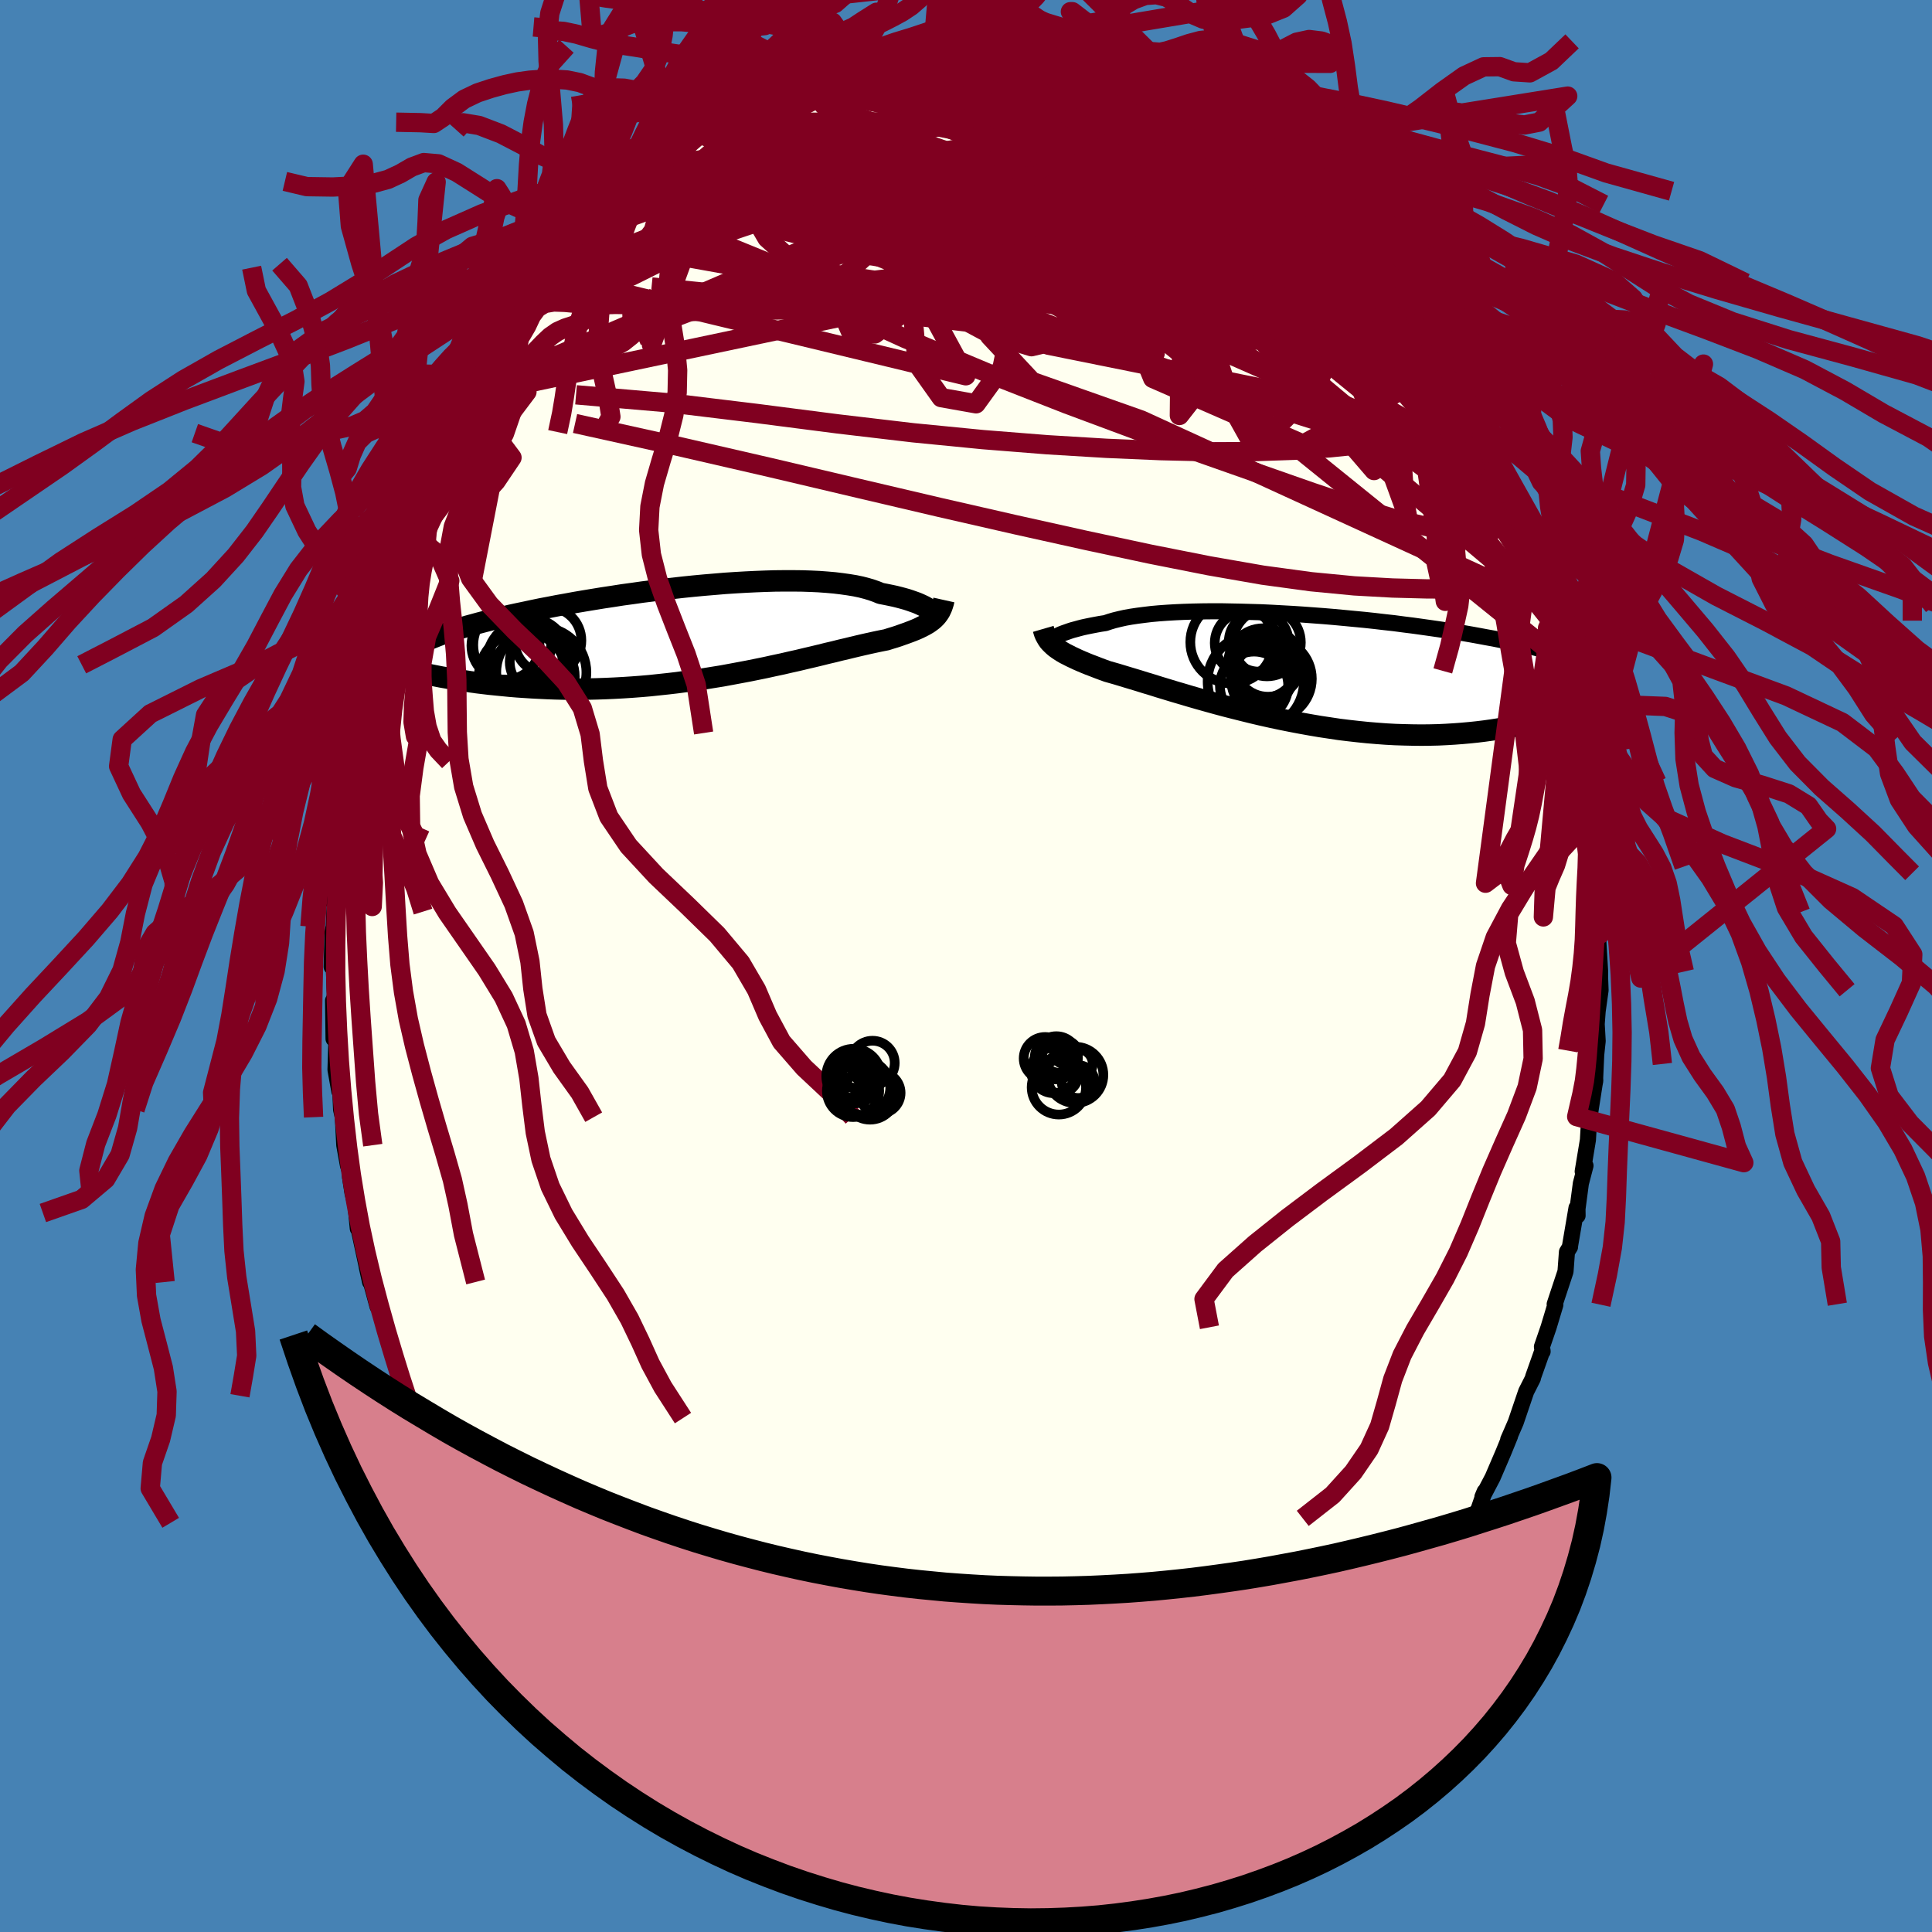<svg xmlns="http://www.w3.org/2000/svg" width="500" height="500" viewBox="-100 -100 200 200"><defs><clipPath id="c"><path d="m24.45-2.42-.16-.1-.18-.11-.21-.12-.23-.11-.26-.12-.28-.12-.31-.11-.34-.12-.36-.12-.39-.11-.41-.11-.44-.11-.47-.1-.49-.1-.52-.1-.44-.18-.48-.17-.53-.16-.58-.15-.62-.13-.67-.11-.71-.1-.74-.09-.79-.07-.82-.06-.86-.04-.89-.03-.92-.01H9.4l-.97.01-.99.03-1.02.04-1.03.05-1.04.06-1.06.07-1.06.09-1.08.09-1.07.1-1.08.11-1.07.12-1.07.12-1.07.14-1.05.13-1.05.15-1.03.14-1.02.16-1 .15-.98.16-.97.16-.94.16-.92.17-.9.16-.87.17-.85.16-.82.17-.79.17-.77.16-.74.16-.71.17-.69.16-.66.16-.63.16-.61.16-.58.16-.56.15-.53.16-.51.15-.49.15-.46.15-.44.15-.42.15-.39.15-.37.15-.35.14-.33.15-.31.14-.29.15-.27.14-.24.14.49 2.76.52.11.53.11.55.11.56.11.58.1.59.11.61.1.62.09.64.1.65.09.66.08.68.08.69.07.71.07.72.07.73.06.76.05.77.05.78.04.81.04.81.03.83.02.85.01h.86l.87-.01.89-.02.89-.03.9-.04.92-.05.92-.06.93-.07.93-.08.94-.1.94-.1.94-.11.94-.13.94-.13.94-.14.93-.15.93-.15.92-.17.91-.17.9-.17.89-.18.88-.18.86-.19.85-.18.82-.19.81-.18.79-.19.77-.18.75-.18.72-.18.69-.16.67-.17.65-.15.61-.15.59-.14.56-.13.53-.12.5-.11.47-.1.44-.09.41-.08.44-.14.43-.13.4-.13.39-.14.37-.13.35-.13.34-.13.32-.13.3-.13.28-.14.26-.13.25-.14.23-.14.21-.15.2-.15"/></clipPath><clipPath id="b"><path d="m-25.92-3.41.16-.08.18-.09.21-.09.24-.09.26-.09.28-.1.31-.1.34-.09.36-.1.39-.1.42-.09.44-.09.47-.09.49-.09.52-.08.44-.15.48-.14.53-.13.58-.13.62-.11.67-.1.7-.09.75-.09.78-.07.83-.06.85-.05.89-.04.92-.03.95-.02.97-.01h.99l1.02.02 1.03.02 1.05.03 1.05.03 1.07.05 1.08.06 1.08.06 1.08.07 1.08.08 1.08.08 1.07.09 1.07.1 1.05.1 1.05.1L6.99-5l1.02.12 1 .11.98.13.96.12.94.13.92.13.9.13.87.13.85.14.83.13.8.14.77.14.75.14.72.13.7.14.67.14.65.14.63.14.61.14.58.14.56.13.54.14.52.14.5.14.48.14.45.14.44.14.42.14.4.13.38.14.36.14.34.14.33.14-.09 4.29-.45.18-.46.18-.47.17-.49.17-.5.17-.52.17-.54.17-.55.16-.57.15-.59.15-.6.14-.61.14-.64.13-.65.13-.67.12-.68.11-.71.11-.72.1-.74.09-.77.08-.78.07-.8.06-.82.05-.84.04-.86.02-.87.01-.9-.01-.9-.02-.93-.03-.93-.05-.95-.07-.96-.08-.98-.1-.98-.11-.98-.12-1-.15-1-.15-1-.17-1-.18-1-.19-1-.2-.99-.21-.99-.22-.98-.23-.97-.24-.96-.24-.94-.24-.93-.25-.9-.25-.89-.25-.87-.25-.84-.25-.82-.24-.79-.24-.76-.23-.73-.23-.7-.21-.67-.21-.63-.19-.6-.18-.56-.17-.53-.16-.49-.14-.46-.13-.5-.18-.48-.18-.46-.18-.45-.17-.42-.17-.4-.17-.37-.16-.36-.17-.34-.16-.31-.16-.3-.15-.28-.16-.25-.16-.24-.16-.22-.16"/></clipPath><filter id="a"><feTurbulence baseFrequency=".05" numOctaves="3" result="noise" type="noise"/><feDisplacementMap in="SourceGraphic" in2="noise" scale="2"/></filter></defs><rect width="100%" height="100%" x="-100" y="-100" fill="#4682B4"/><path fill="ivory" stroke="#000" stroke-linejoin="round" stroke-width="1.667" d="M65.64.5v.68l.05 1.33-.3 2.16-.1 1.34.1 1.76-.15 1.41-.11 2.42.01.28-.07.38-.57 3.65-.02.4-.1 1.7-.54 3.26.29-.6-.48 1.84-.35 2.64.01.69-.11-.8-.68 4 .01.04-.32.52-.15 2.03-1.12 3.38.07.06-.7 2.33-.69 2.01.07.5-.01-.12-.97 2.74-.03.16-.69 1.36-1.08 3.18-.48 1.11-.3.68.19-.36-.68 1.67-1.12 2.61-1.06 2.02.23-.55-.62 1.8-.56.97-1.17 1.96.29-.33-.91 1.49-.51 1.11-.22.35-.97 1.77-1.24 1.83-.8 1.21.15-.38-1.62 2.4.25.04-1.87 1.97-1.17 1.62.22-.04-.16-.2-1.82 2.21-.87 1.45-1.55 1.22.91-.5-2.58 2.43.33-.37-1.88 1.8.99-1.06-2.7 2.66-.37.13-.52.46-.82.79-2.1 1.48.34-.25-.75.7-1.66 1.33-1.12.47.38-.26-1.41 1.13-1.77.81.1.25-1.75.51-2.3 1.18-.42.24-.79.26-1.13.53-1.28.64-.65.2-.35.06-.68.15-.23.41-1.59.44-2.06.36-.25.35-.63.11-.46-.18-2.81.84-1.31-.18-1.47.39.59-.18-1.16-.06-1.88.17.15-.07-2.15.15h-.74l-1.27-.03.29.21-3.04-.5-.45.01-.49.03-.72-.22-.17.03-1.4-.18-2.13-.75-.4-.21-2.13-.3-.25.01-1.32-.75 1.22.39-3.42-1.24-.33-.14-1.16-.27-.43-.23-2.53-1.09 1.56.69-3.22-1.74-.91-.21.9.5-.16-.21-1.81-.99L-28 86.3l-.26-.51-.99-.57-.95-.87-1.28-.77-.68-.78-.92-.64-.39-.61-.74-.25-1.37-1.41-1.36-1.17-.31-.46-.56-.16.44.24-1.56-2.04-1.21-1.07v-.24l-1.99-2.03-1.43-1.87.49.65-.73-1.17-1.12-1.05-1.49-2.61-.34-.07-.44-.72-1.04-1.61.95 1.21-2.45-3.87-.96-1.29.5.52-.87-1.49-.37-.56-.71-1.39-.63-1.32-1.54-3.29-.5-.83-.44-1.05.57 1.11-1.26-3.02-.85-1.64-.15-.8-1.1-2.31-.68-2.21.03-.39v.1l-.32-.72-.98-3.14.11.32-.63-2.5-.47-1.36.06.65-1.12-4.12.35 1.59-1.1-5.11-.3-2.03.13 1.61-.24-2.46-.31-1.22-.26-1.68.03-.41-.24-.76-.38-2.1-.15-2.9-.18-.79-.08-1.91-.1.02-.4-2.23.09-2.95-.29-.25-.05-3.96.02.41.17-1.04-.04-.64-.14-4.48-.16 2.25.1-3.62.12-.54.11-2.49-.13.01.23-3.82.24.18.17-3.85.05-1.01.17.77.28-2.32-.06-.99.26-2.7.06-.2.42-1.89.41-2.63.47-1.79-.45 2.69.36-3.46.94-3.6.03-.01.37-1.42-.16-.03.85-2.26.23-1.31.4-1.08.97-3.64.21-.49.22-.93.13.24 1.04-2.93.47-1.07-.05-.43 1.48-2.91.15-.79-.04.22.94-2.3.32-.82 1.29-2.39-.6.66 1.18-1.76.63-1.29.56-1.17.21-.34 1.47-2.49 1.47-2.13-.47.47 1.4-1.98.21-.53 1.3-1.55-.09-.18 1.87-2.58-1.07 1.33 1.58-2.16.73-.89-.45.63 3.34-3.82-.25.11.58-.64 1.43-1.79-.67 1.17 2.3-2.61 1.5-1.3-1.09 1.03.52-.81 2.4-1.8.01-.25.92-.85.98-.51 1.79-1.24.56-.59 1.3-.73-.73.37 2.59-1.54 1.96-1.23-.18-.26 1.54-.58-.07.21 1.15-.94.27-.06 2.62-.97 1.21-.7-.4.42 1.53-1.01 1.99-.4-.36.19 1.65-.55-.71.29 3.12-.99-.61.25 2.11-.52 1.97-.23.63-.03-.74.03 2.51-.6 1.03.04.3.1.87-.32 1.14-.11 1.63.27 1.58-.02-1.23.16 2.24-.1.89-.05 1.72.55.49-.04.69-.13.92.31 2.67.35-1.08-.12 1.67.54.57.07 2.58.49.74.39-1.03-.26 3.09 1.08.07.11 1.57.74 1.56.55-.23-.05.96.18-.11.03 2.98 1.75.57.16.48.16 1.76 1.13.09.05 2.21 1.41.28.19 1.26.95-.54-.45 2.06 1.94 1.1.9.38.32 2.03 1.5-1.53-1.16 2.95 2.92-.21-.4 1.97 2.37.68.23-.48-.4 2.22 2.89-.47-.51.28.04 2.08 2.39.67 1.11.32.42 1.13 1.38.14-.1.85 1.57.41.23 1.6 2.61.51 1.13.27-.16.77 1.52.54.64.1.42.88 1.83 1.28 2.24-.2-.55 1.32 2.84 1.16 2.11-.24.09.94 1.59-.02-.01 1 2.59.58 1.82.43.43.68 1.88.52 1.8-.21-.75 1.42 4.04.36 1.86.4.86-.02.64-.07-.32.75 1.89.61 2.77.2.99.53 1.49.38 3.43-.07-.49.32.29.36 2.21.36 2.57-.27-1.23.85 4.99v-.27.2l.26 3.17.03-.63.24 1.57.25 2.82-.17-.08-.06.78.42 4.03.18 2.26-.23-.74.02 1.53.18 3.02v.68" filter="url(#a)"/><path fill="#fff" d="m-25.92-3.41.16-.08.18-.09.21-.09.24-.09.26-.09.28-.1.31-.1.34-.09.36-.1.39-.1.42-.09.44-.09.47-.09.49-.09.52-.08.44-.15.48-.14.53-.13.58-.13.62-.11.67-.1.7-.09.75-.09.78-.07.83-.06.85-.05.89-.04.92-.03.95-.02.97-.01h.99l1.02.02 1.03.02 1.05.03 1.05.03 1.07.05 1.08.06 1.08.06 1.08.07 1.08.08 1.08.08 1.07.09 1.07.1 1.05.1 1.05.1L6.99-5l1.02.12 1 .11.98.13.96.12.94.13.92.13.9.13.87.13.85.14.83.13.8.14.77.14.75.14.72.13.7.14.67.14.65.14.63.14.61.14.58.14.56.13.54.14.52.14.5.14.48.14.45.14.44.14.42.14.4.13.38.14.36.14.34.14.33.14-.09 4.29-.45.18-.46.18-.47.17-.49.17-.5.17-.52.17-.54.17-.55.16-.57.15-.59.15-.6.14-.61.14-.64.13-.65.13-.67.12-.68.11-.71.11-.72.1-.74.09-.77.08-.78.07-.8.06-.82.05-.84.04-.86.02-.87.01-.9-.01-.9-.02-.93-.03-.93-.05-.95-.07-.96-.08-.98-.1-.98-.11-.98-.12-1-.15-1-.15-1-.17-1-.18-1-.19-1-.2-.99-.21-.99-.22-.98-.23-.97-.24-.96-.24-.94-.24-.93-.25-.9-.25-.89-.25-.87-.25-.84-.25-.82-.24-.79-.24-.76-.23-.73-.23-.7-.21-.67-.21-.63-.19-.6-.18-.56-.17-.53-.16-.49-.14-.46-.13-.5-.18-.48-.18-.46-.18-.45-.17-.42-.17-.4-.17-.37-.16-.36-.17-.34-.16-.31-.16-.3-.15-.28-.16-.25-.16-.24-.16-.22-.16" filter="url(#a)" transform="translate(35.29 -30.72)"/><path fill="#fff" d="m24.45-2.42-.16-.1-.18-.11-.21-.12-.23-.11-.26-.12-.28-.12-.31-.11-.34-.12-.36-.12-.39-.11-.41-.11-.44-.11-.47-.1-.49-.1-.52-.1-.44-.18-.48-.17-.53-.16-.58-.15-.62-.13-.67-.11-.71-.1-.74-.09-.79-.07-.82-.06-.86-.04-.89-.03-.92-.01H9.4l-.97.01-.99.03-1.02.04-1.03.05-1.04.06-1.06.07-1.06.09-1.08.09-1.07.1-1.08.11-1.07.12-1.07.12-1.07.14-1.05.13-1.05.15-1.03.14-1.02.16-1 .15-.98.16-.97.16-.94.16-.92.17-.9.16-.87.17-.85.16-.82.17-.79.17-.77.16-.74.16-.71.17-.69.16-.66.16-.63.16-.61.16-.58.16-.56.15-.53.16-.51.15-.49.15-.46.15-.44.15-.42.15-.39.15-.37.15-.35.14-.33.15-.31.14-.29.15-.27.14-.24.14.49 2.76.52.11.53.11.55.11.56.11.58.1.59.11.61.1.62.09.64.1.65.09.66.08.68.08.69.07.71.07.72.07.73.06.76.05.77.05.78.04.81.04.81.03.83.02.85.01h.86l.87-.01.89-.02.89-.03.9-.04.92-.05.92-.06.93-.07.93-.08.94-.1.94-.1.94-.11.94-.13.94-.13.94-.14.93-.15.93-.15.92-.17.91-.17.9-.17.89-.18.88-.18.86-.19.85-.18.82-.19.81-.18.79-.19.77-.18.75-.18.72-.18.69-.16.67-.17.65-.15.61-.15.59-.14.56-.13.53-.12.5-.11.47-.1.44-.09.41-.08.44-.14.43-.13.4-.13.39-.14.37-.13.35-.13.34-.13.32-.13.3-.13.28-.14.26-.13.25-.14.23-.14.21-.15.2-.15" filter="url(#a)" transform="translate(-28.23 -34.49)"/><g fill="none" stroke="#000" transform="translate(35.29 -30.72)"><path stroke-linejoin="round" stroke-width="1.667" d="m-26.45-3.04-.02.02h-.01l.01-.01.02-.03.04-.04.06-.04.08-.06.09-.06.12-.07.14-.08.16-.08.18-.09.21-.09.24-.09.26-.09.28-.1.31-.1.34-.09.36-.1.39-.1.42-.09.44-.09.47-.09.49-.09.52-.08.44-.15.48-.14.53-.13.58-.13.62-.11.67-.1.7-.09.75-.09.78-.07.83-.06.85-.05.89-.04.92-.03.95-.02.97-.01h.99l1.02.02 1.03.02 1.05.03 1.05.03 1.07.05 1.08.06 1.08.06 1.08.07 1.08.08 1.08.08 1.07.09 1.07.1 1.05.1 1.05.1L6.99-5l1.02.12 1 .11.98.13.96.12.94.13.92.13.9.13.87.13.85.14.83.13.8.14.77.14.75.14.72.13.7.14.67.14.65.14.63.14.61.14.58.14.56.13.54.14.52.14.5.14.48.14.45.14.44.14.42.14.4.13.38.14.36.14.34.14.33.14.3.14.3.14.27.14.26.14.24.14.23.14.22.13.19.14.19.14.17.14" filter="url(#a)"/><path stroke-linejoin="round" stroke-width="2.222" d="m-27.29-4.18.07.24.07.22.09.21.11.2.11.19.13.19.15.17.17.17.18.17.19.16.22.16.24.16.25.16.28.16.3.15.31.16.34.16.36.17.37.16.4.17.42.17.45.17.46.18.48.18.5.18.46.13.49.14.53.16.56.17.6.18.63.19.67.21.7.21.73.23.76.23.79.24.82.24.84.25.87.25.89.25.9.25.93.25.94.24.96.24.97.24.98.23.99.22.99.21 1 .2 1 .19 1 .18 1 .17 1 .15 1 .15.98.12.98.11.98.1.96.08.95.07.93.05.93.03.9.02.9.01.87-.01.86-.02.84-.04.82-.05.8-.06.78-.07.77-.08.74-.09.72-.1.71-.11.68-.11.67-.12.65-.13.64-.13.61-.14.6-.14.59-.15.57-.15.55-.16.54-.17.52-.17.5-.17.49-.17.47-.17.46-.18.45-.18.42-.18.42-.17.4-.18.39-.18.37-.18.36-.18.35-.17.33-.18.32-.17.32-.17" filter="url(#a)"/><circle cx="-4.54" cy="-.632" r="3.608" clip-path="url(#b)" filter="url(#a)"/><circle cx="-4.995" cy="-2.847" r="3.092" clip-path="url(#b)" filter="url(#a)"/><circle cx="-5.47" cy="1.708" r="3.536" clip-path="url(#b)" filter="url(#a)"/><circle cx="-7.785" cy="-2.807" r="4.284" clip-path="url(#b)" filter="url(#a)"/><circle cx="-4.13" cy="-2.767" r="3.502" clip-path="url(#b)" filter="url(#a)"/><circle cx="-3.67" cy=".988" r="4.18" clip-path="url(#b)" filter="url(#a)"/><circle cx="-4.025" cy="-.622" r="3.466" clip-path="url(#b)" filter="url(#a)"/><circle cx="-4.495" cy=".648" r="3.082" clip-path="url(#b)" filter="url(#a)"/><circle cx="-6.285" cy="-2.717" r="3.254" clip-path="url(#b)" filter="url(#a)"/><circle cx="-5.295" cy="1.278" r="4.98" clip-path="url(#b)" filter="url(#a)"/></g><g fill="none" stroke="#000" transform="translate(-28.23 -34.49)"><path stroke-linejoin="round" stroke-width="2.222" d="m24.92-1.94.02.02h.02l-.01-.02-.01-.03-.03-.05-.05-.06-.08-.07-.09-.08-.11-.09-.13-.1-.16-.1-.18-.11-.21-.12-.23-.11-.26-.12-.28-.12-.31-.11-.34-.12-.36-.12-.39-.11-.41-.11-.44-.11-.47-.1-.49-.1-.52-.1-.44-.18-.48-.17-.53-.16-.58-.15-.62-.13-.67-.11-.71-.1-.74-.09-.79-.07-.82-.06-.86-.04-.89-.03-.92-.01H9.4l-.97.01-.99.03-1.02.04-1.03.05-1.04.06-1.06.07-1.06.09-1.08.09-1.07.1-1.08.11-1.07.12-1.07.12-1.07.14-1.05.13-1.05.15-1.03.14-1.02.16-1 .15-.98.16-.97.16-.94.16-.92.17-.9.16-.87.17-.85.16-.82.17-.79.17-.77.16-.74.16-.71.17-.69.16-.66.16-.63.16-.61.16-.58.16-.56.15-.53.16-.51.15-.49.15-.46.15-.44.15-.42.15-.39.15-.37.15-.35.14-.33.15-.31.14-.29.15-.27.14-.24.14-.23.14-.21.14-.19.14-.17.14-.16.14-.13.14-.12.14-.11.14-.09.13-.07.14" filter="url(#a)"/><path stroke-linejoin="round" stroke-width="2.222" d="m25.94-3.4-.06.27-.08.26-.08.23-.1.22-.1.21-.13.2-.13.18-.15.18-.17.17-.18.16-.2.15-.21.15-.23.14-.25.14-.26.13-.28.14-.3.13-.32.13-.34.13-.35.13-.37.13-.39.14-.4.13-.43.13-.44.14-.41.08-.44.09-.47.1-.5.11-.53.12-.56.13-.59.14-.61.15-.65.15-.67.17-.69.16-.72.18-.75.18-.77.18-.79.19-.81.18-.82.19-.85.18-.86.19-.88.18-.89.18-.9.17-.91.17-.92.17-.93.15-.93.15-.94.14-.94.13-.94.13-.94.11-.94.1-.94.1-.93.08-.93.07-.92.06-.92.05-.9.04-.89.03-.89.02-.87.01h-.86l-.85-.01-.83-.02-.81-.03-.81-.04-.78-.04-.77-.05-.76-.05-.73-.06-.72-.07-.71-.07-.69-.07-.68-.08-.66-.08-.65-.09-.64-.1-.62-.09-.61-.1-.59-.11-.58-.1-.56-.11-.55-.11-.53-.11-.52-.11-.51-.12-.49-.11-.48-.12-.46-.11-.45-.12-.44-.11-.42-.12-.41-.11-.4-.12-.38-.11" filter="url(#a)"/><circle cx="-16.996" cy="2.524" r="4.052" clip-path="url(#c)" filter="url(#a)"/><circle cx="-17.626" cy="4.439" r="4.562" clip-path="url(#c)" filter="url(#a)"/><circle cx="-15.731" cy="4.089" r="4.664" clip-path="url(#c)" filter="url(#a)"/><circle cx="-16.676" cy="3.889" r="3.872" clip-path="url(#c)" filter="url(#a)"/><circle cx="-19.441" cy="1.329" r="3.528" clip-path="url(#c)" filter="url(#a)"/><circle cx="-16.511" cy="4.524" r="4.24" clip-path="url(#c)" filter="url(#a)"/><circle cx="-15.736" cy="3.004" r="3.266" clip-path="url(#c)" filter="url(#a)"/><circle cx="-18.751" cy="1.264" r="4.026" clip-path="url(#c)" filter="url(#a)"/><circle cx="-15.046" cy=".799" r="3.46" clip-path="url(#c)" filter="url(#a)"/><circle cx="-17.441" cy="2.819" r="3.896" clip-path="url(#c)" filter="url(#a)"/></g><g fill="none" stroke="#800020" stroke-linejoin="round" stroke-width="2"><path d="m-21.26-90.09 1.09-.22 1.84-.21 2.05.01 2.26.23 2.53.42 2.79.6 3.04.77 3.27.91 3.5 1.02 3.73 1.11 3.92 1.16 4.07 1.23 4.14 1.31 4.19 1.39 4.21 1.48 4.21 1.51 4.17 1.45 3.91 1.2m-4.2-6.98 1.09.84.68.67.76.78.76.8.65.69.47.55.29.41.1.28-.07.15-.25.02-.43-.11-.65-.28-.9-.48-1.17-.7-1.44-.91-1.74-1.15-2.08-1.38-2.47-1.67-2.86-1.98-3.18-2.33-3.33-2.6" filter="url(#a)"/><path d="m18.65-90.92.98.34.57.21.61.27.7.36.71.41.62.39.46.35.27.29.04.23-.21.15-.48.08-.78-.02-1.07-.11-1.37-.2-1.69-.32-2.03-.45-2.42-.61-2.85-.75-3.25-.89-3.59-1.03-3.9-1.22" filter="url(#a)"/><path d="m24.38-88.3.66.37.66.5.42.47.1.4-.29.3-.7.21-1.1.13-1.54.06-2.02-.03-2.55-.17-3.12-.33-3.69-.48-4.25-.64-4.83-.81-5.54-.97-6.49-1.1m2.92-3.98 1.85-.36 1.16-.15.88-.07.79-.05h.72l.57.04.34.08.07.11-.22.16-.54.19-.87.24-1.26.27-1.65.3-2.07.33-2.61.38-3.4.55m62.87 30.23.44.67.52.97.61 1.17.63 1.22.6 1.17.52 1.07.42.89.28.69.14.46.01.24-.14.02-.29-.23-.45-.5-.63-.81-.84-1.16-1.07-1.53-1.32-1.94-1.56-2.38-1.79-2.85-2.03-3.38-2.27-3.95m13.98 21.36.65 1.95.13 1.09-.3.49-.72.05-1.16-.35-1.6-.74-2.08-1.18-2.6-1.73-3.18-2.36-3.77-3.04-4.35-3.64-4.91-4.2-5.5-4.73-6.17-5.34-6.94-6.02-7.71-6.72" filter="url(#a)"/><path d="m-18.37-91.12.93-.35 1.12-.11 1.53-.03 1.79.1 1.98.23 2.15.33 2.36.4 2.57.48 2.75.54 2.88.61 2.95.66 2.97.71 2.97.75 2.97.77 2.98.81 2.98.84 2.96.85 2.9.85 2.78.79 2.53.66 2.12.38" filter="url(#a)"/><path d="m-28.25-85.75 2.16-1.31 1.53-.94 1.18-.68 1.04-.53 1.04-.49 1.09-.5 1.15-.49 1.14-.49 1.08-.45.96-.39.82-.32.65-.25.48-.18.33-.11.14-.03-.03.03-.25.12-.51.22-.84.35-1.26.5-1.71.65-2.05.81M45.1-68.92l.16.33.04.72-.25.83-.65.76-1.16.59-1.7.4-2.22.25-2.75.15-3.25.08-3.77.02-4.3-.06-4.86-.16-5.48-.29-6.12-.47-6.8-.67-7.48-.87-8.2-1-9-1-9.86-.98m62.47-14.57 1.65 1.53 1.26 1.16 1.1 1.02 1.05 1.03 1.06 1.1 1.09 1.16 1.11 1.2 1.07 1.17 1 1.12.92 1.04.83.96.74.87.66.75.55.63.43.48.27.29.11.09-.07-.11-.27-.34-.52-.64-.83-1.02-1.22-1.45M58.1-44.2l.18 1.16-.16 1.11-.52 1.17-1 .92-1.51.53-2.02.23-2.5.06-2.97-.02-3.45-.09-3.95-.22-4.47-.43-5.01-.68-5.56-.97-6.11-1.21-6.68-1.43-7.25-1.61-7.83-1.79-8.44-1.98-9.07-2.14-9.77-2.25-10.48-2.32m61.41-34.08.69.45 1.14.66.96.53.71.41.49.33.24.24-.05.13-.4-.01-.8-.18-1.2-.34-1.61-.5-2.05-.71-2.57-.95-3.16-1.21-3.67-1.46" filter="url(#a)"/><path d="m20.83-90.21 2.06 1.16 1.23.64.96.52.86.51.77.49.64.44.46.37.27.29.07.21-.15.12-.39-.02-.68-.18-1-.36-1.33-.54-1.71-.72-2.09-.91-2.48-1.13-2.84-1.39-3.28-1.67m44.21 44.05.3 1.26-.17.84-.65.62-1.15.41-1.67.22-2.22-.04-2.81-.39-3.45-.82-4.08-1.23-4.71-1.59-5.34-1.87-5.99-2.11-6.66-2.39-7.36-2.74-8.07-3.16-8.75-3.67-9.32-4.26-9.85-4.84m24.41-21.17 1.46.25 1.21.31 1.28.4 1.52.52 1.73.64 1.88.75 1.97.84 2.03.93 2.09.99 2.12 1.04 2.14 1.09 2.15 1.11 2.14 1.12 2.12 1.14 2.07 1.12 1.98 1.1 1.86 1.03 1.74.96 1.61.87 1.47.8 1.33.69 1.16.51m-58.92-13.1 2.09-.67 1.63-.22 1.68.06 1.92.26 2.16.45 2.38.6 2.58.75 2.8.86 3.01.94 3.21 1.02L5.82-85l3.46 1.19 3.53 1.28 3.58 1.37 3.62 1.44 3.64 1.5 3.63 1.51 3.6 1.47 3.54 1.41 3.52 1.4 3.52 1.53" filter="url(#a)"/><path d="m38.67-76.47.38.2.27.45.19.53.05.5-.1.45-.28.4-.53.29-.82.17-1.13.01-1.46-.13-1.8-.26-2.15-.38-2.52-.52-2.9-.7-3.3-.9-3.7-1.12-4.12-1.31-4.56-1.5-5-1.66-5.47-1.83-5.97-2.03-6.7-2.18" filter="url(#a)"/><path d="m-33.08-81.95.58-.37 1.52-.47 2.21-.47 2.69-.4 3.07-.3 3.42-.2 3.8-.12 4.15-.07 4.44.01 4.63.08 4.76.17 4.84.22 4.97.24 5.12.27 5.3.33 5.35.43" filter="url(#a)"/><path d="m52.25-57.54 1.08 2.27.65 1.46.37.93.2.69.07.55-.04.43-.18.26-.37.01-.57-.26-.79-.55-1.01-.86-1.27-1.21-1.55-1.6L47-57.47 44.82-60l-2.5-2.98-2.83-3.41-3.18-3.83-3.58-4.29-3.98-4.82-4.27-5.33m-50.14-2.63 1.39-.89 1.11-.59 1.18-.51 1.33-.51 1.49-.55 1.64-.6 1.69-.61 1.64-.58 1.52-.52 1.34-.46 1.14-.37.9-.28.66-.2.44-.13.14-.08" filter="url(#a)"/><path d="m53.57-54.7.4 1.26-.56.48-1.29.1-2-.15-2.73-.43-3.53-.8-4.41-1.23-5.35-1.69-6.32-2.15-7.31-2.6L12.19-65l-9.3-3.62-10.45-4.2-11.71-4.8m52.73-4.08 1.11.87.77.75.9.93.95.98.88.9.74.77.58.64.43.49.27.34.1.16-.1-.04-.33-.29-.6-.56-.9-.88-1.24-1.22-1.68-1.63-2.26-2.22M6.19-94.49l.79.02.91.18.77.22.56.26.42.29.28.34.1.37-.11.42-.35.47-.62.52-.9.57-1.22.62-1.55.65-1.91.69-2.26.74-2.62.82-2.97.89-3.36.99-3.77 1.05-4.18 1.11-4.59 1.12-4.89 1.05-5.16.89" filter="url(#a)"/><path d="m-3.14-94.83 1.06-.16 1.42.09 1.54.24 1.58.33 1.65.38 1.75.42 1.84.46 1.88.48 1.86.48 1.82.48 1.74.46 1.64.45 1.48.41 1.3.35 1.11.29.89.22.57.12v-.11" filter="url(#a)"/><path d="m-10.34-93.87.34.01 1.23-.16 1.35-.16 1.26-.15 1.21-.13 1.2-.12 1.19-.1 1.15-.08 1.09-.06.99-.03.86-.01h.7l.49.01h.35l-.16-.01-.45-.02-.8-.04-1.22-.04h-1.63m40.54 18.72.13.4.34.74.15.63-.02.57-.24.54-.49.45-.81.34-1.15.2-1.51.08-1.85-.01-2.22-.1-2.6-.21-3.01-.35-3.43-.52-3.87-.69-4.3-.84-4.78-.96-5.29-1.04-5.82-1.13-6.34-1.27-6.77-1.52-7.18-1.8m78.12 34.4.51 1.37.46 1.12.4 1.07.32 1.01.26.93.17.78.04.5-.12.15-.29-.22-.44-.56-.59-.85-.75-1.12-.91-1.45-1.12-1.86L53-49.82l-1.62-2.94-1.9-3.53-2.15-4.07-2.35-4.52-2.61-5.14" filter="url(#a)"/><path d="m.5-94.99.75.06.33.15.33.26.2.38-.07.51-.42.63-.8.78-1.18.94-1.61 1.12-2.04 1.31-2.51 1.53-3 1.75-3.53 1.98-4.07 2.19-4.62 2.38-5.16 2.55-5.7 2.76-6.32 3.01" filter="url(#a)"/><path d="m36.91-78.44.27.31.38.68.04.57-.36.46-.73.36-1.08.3-1.45.24-1.83.16-2.26.07-2.73-.07-3.24-.22-3.78-.34-4.35-.43-4.93-.52-5.52-.63-6.1-.79-6.73-.98-7.44-1.14-8.25-1.22" filter="url(#a)"/><path d="m38.67-76.47.25.21-.13.5-.47.64-.87.66-1.3.67-1.76.69-2.28.67-2.88.62-3.49.56-4.12.52-4.76.52-5.42.55-6.1.55-6.8.51-7.48.38-8.18.26-8.86.16-9.6.17m62.29-19.33 1.49.97.8.6.51.5.38.5.29.51.12.46-.09.38-.33.3-.58.22-.85.14-1.12.05-1.44-.05-1.78-.18-2.16-.33-2.57-.46-2.97-.6-3.38-.71-3.77-.83-4.15-.98-4.52-1.16-4.9-1.4-5.39-1.64" filter="url(#a)"/><path d="m48.1-64.61.23.67-.21.35-.65.21-1.12.1-1.63-.03-2.16-.17-2.73-.37-3.36-.61-4.03-.91-4.73-1.27-5.46-1.68-6.22-2.09-7.02-2.44-7.91-2.7-8.9-2.95-9.81-3.35" filter="url(#a)"/><path d="m45.1-68.92.09.3-.17.65-.61.71-1.17.61-1.82.4-2.54.14-3.27-.06-3.98-.22-4.69-.33-5.4-.44-6.14-.6-6.89-.78-7.71-.99-8.63-1.2-9.6-1.47-10.49-1.82m.4-12.1.39-.26 1.34-.79 1.44-.81 1.31-.68 1.24-.58 1.24-.53 1.28-.52 1.34-.53 1.35-.52 1.32-.5 1.24-.45 1.12-.4.99-.35.84-.28.7-.23.55-.17.37-.13.16-.06-.09-.01-.39.09-.72.17-1.01.25-1.22.32m62.92 31.61.21.83.15 1.17-.14 1.14-.5 1.05-.92.94-1.35.8-1.81.65-2.27.51-2.72.42-3.19.33-3.65.25-4.13.14-4.61.02-5.1-.12-5.61-.24-6.12-.37-6.67-.53-7.24-.71-7.81-.92-8.38-1.08-8.98-1.09-9.72-.84m60.35-31.29.63.24.53.5.33.61-.07.63-.54.62-1.01.65-1.51.67-2.05.71-2.62.74-3.22.78-3.82.82-4.41.88-5.01.9-5.64.89-6.34.88-7.16.97-7.98 1.05" filter="url(#a)"/><path d="m-38.71-76.46 2.11-1.81 2.06-.77 2.44-.29 3.13-.17 3.85-.14 4.52-.07 5.12.05 5.64.16 6.1.27 6.47.36 6.76.44 7.07.53 7.44.67 7.71.68M-14.4-92.62l1.22-.28 1.38-.12 1.78-.05 2.11.03 2.32.11 2.44.18 2.5.24 2.53.28 2.58.31 2.59.34 2.57.35 2.5.35 2.4.34 2.27.34 2.05.32 1.55.15" filter="url(#a)"/><path d="m46.5-67.22 1.03 1.83.36.9-.07.42-.42.17-.73.02-1.05-.13-1.38-.29-1.75-.49-2.16-.74-2.62-1.04-3.11-1.4-3.64-1.79-4.19-2.19-4.73-2.59-5.3-2.96-5.92-3.35-6.66-3.78-7.3-4.29M-36-79.34l.92-.97 1.05-.94.88-.76.77-.61.65-.46.5-.29.3-.1.05.14-.21.39-.5.68-.84.99-1.23 1.34-1.63 1.72-2.05 2.08-2.44 2.45-2.85 2.9" filter="url(#a)"/><path d="m42.98-71.83.57.88.53.72.5.66.46.63.4.63.33.6.21.48.04.32-.14.1-.34-.09-.54-.3-.76-.47-.96-.66-1.21-.86-1.46-1.12-1.76-1.4-2.08-1.74-2.39-2.1L31.69-78l-2.95-2.77-3.27-3.11-3.8-3.55M.5-94.99l.77.05.39.13.43.22.35.33.13.44-.16.54-.47.67-.8.8-1.14.95-1.5 1.11-1.88 1.3-2.28 1.48-2.71 1.67-3.15 1.84-3.61 2.01-4.06 2.18-4.52 2.37-5.04 2.56-5.61 2.79-6.22 2.98" filter="url(#a)"/><path d="m-27.52-86.12 48.3 20.41 3.77-3.49-9.65-5.38-9.06-3.54-5.41-1.82-2.78-.45-.92.61.92 1.45L.2-76.21l3.42 2.43 3.18 1.83 1.65.08-.8-2.11-2.25-3.14.39-1.97 7.78.95 15.49 6.66L58.1-44.2" filter="url(#a)"/><path d="m6.19-94.49 16.5 14.11-9.68-2.2-11.75-2.37-6.22 1.07 1.11 4.06 6.81 4.97 7.99 3.5 4 .68-2.98-1.76-9.42-2.52-12.47-1.64-11.04-.42-5.92-.33.95-1.41 7-1.9 10.7.67 15.91 8.01 47.73 21.05" filter="url(#a)"/><path d="m38.87-76.64-53.44 6.25-12.47-5.08 2.04-5.68 5.75-3.59 3.99-1.18.24.89-2.43 2.35-2.16 3.09 1.24 3.13 6.26 2.58 10.56 1.64 12.11.59 10.14-.32 5.27-.98-1.35-1.64-8.59-2.58-14.71-3.56-16.17-3.53-9.63-2.26-1.18-.77" filter="url(#a)"/><path d="m24.38-88.3-12.44 5.31-6.32 12-1.89 9.07-2.69 3.72-3.61-.64-2.48-3.49-.44-4.91.46-4.91-.28-3.65-.93-1.69.52-.04 4 .46 6.71-.36 5.42-1.84.07-2.87-5.19-2.6-3.97-1.71 19.51-3.76" filter="url(#a)"/><path d="m-10.95-93.62-5.4 13.28 7.2 6.49 5.41 2.41 2.53-1.62.22-3.42-.52-2.79.45-1.15 2.15.17 3.52.68 4.12.68 4.18.7 4.12 1 3.81 1.46 2.67 1.65.11 1.21-3.59.07-7.06-1.36-8.16-2.29-5.18-1.94 1.56-.05 8.45 2.19 8.68 1.52-5.13-5.97-29.22-11.71" filter="url(#a)"/><path d="m-39.8-75.31 44.5 8 3.06-9.07-.24-6.13 1.62-.42 1.47 3.15.01 4.06-.78 3.32.1 2.1 1.91 1.09 3.09.3 2.55-.49.27-1.34-2.8-2.13-5.36-2.74-6.04-3.15-3.73-3.04 1.3-1.95H8.2l11.06.47 1.68-6.96" filter="url(#a)"/><path d="m-51.3-59.09 38.17-8.05-3.1-4.26-4.37-3.94-1.8-3.07-1.22-1.31-1.37.57-.93 2.04.54 2.77 2.71 2.66 4.87 1.85 6.45.65 7.23-.6 7.04-1.64 5.56-2.39 2.65-2.75-.98-2.51-3.81-1.49-4.44-.02-2.75.7 1.34-.5 10.89-2.31 25.32 3.85" filter="url(#a)"/><path d="m-35.48-80.15 28.98-7.43 16.22 3.2 10.23 9.65 5.62 10.47 2.39 7.18 1.51 2.71 2.09-.82 2.66-2.66 2.46-3.08 1.48-2.84.03-2.49-1.45-2.23-2.64-1.79-3.28-.84-3.36.76-3.09 2.53-2.29 3.56.49 3.02 7.03 1.51 14.17 3.09 16.8 20.9" filter="url(#a)"/><path d="M46.5-67.22 4.26-77.43l-11.01-2.34 3.97-3.28 5.93-2.84 2.7-1.29-.88.29-3.04 1.46-3.85 2.14-3.74 2.46-2.74 2.67-.71 3 1.99 3.41 4.38 3.52 5.29 2.84 4.23 1.28 2.17-.52 1.33-1.43 3.71-.9h8.07l8.42-1-2.47-5.57-31.15-21.3" filter="url(#a)"/><path d="M43.97-70.3 32.02-59.53 8.51-64.27l-9.54-4.27 1.69-2.85 5.6-2.49 4.99-2.65 3.2-2.17 1.81-.5.55 1.64-1.47 2.81-3.98 1.95-5.11-.56-2.91-3.15 2.23-4 7.28-2.06 9.34 2.03 6.47 3.36-14.45-15.8" filter="url(#a)"/><path d="M60.19-37.25 30.36-62.38 13.61-73.1l.73-2.92 5.54-.15 2.11-.29-2.73-.72-5.38-.41-5.47.21-4.19.4-2.7-.04-1.5-.68-.51-.9.43-.54 1.15.02 1.3.05.79-.87-.08-2.18-.49-2.56.8-.81 5.85 2.64 14.53 4.29 9.67-3.14" filter="url(#a)"/><path d="m-10.34-93.87-14.87 10.62 3.06 3.06 11.43-.24 9.78 1.65 4.33 3.97.34 4.31.08 3.1 2.59 1.76 5.12 1.08 5.37.84 2.69.3-2.05-1.09-7-3.28-9.87-5.39-8.43-6.2-2.1-5.04 6.56-2.77L6.87-88.9l-9.14-6.25" filter="url(#a)"/><path d="m-23.88-88.78 8.11 13.48 19.85.05 8.65-2.94-1.21-1.04-6.53.81-7.82 1.53-6.23 2.14-3.33 3.07-.63 3.56 1.13 2.6 2.45.09 4.11-3.06 4.29-5.67-1.79-6.53-14.63-3.48-18.95 5.1" filter="url(#a)"/><path d="m50.29-61.06-37.86-19.3-9.9-4.07-3.99.26-2.67.53.6.51 5.23 1.09 8.78 1.97 9.81 2.64 8.45 2.93 5.77 2.91 2.92 2.65.42 2.14-1.88 1.14-4.3-.49-6.81-2.39-8.52-3.69-8.2-3.52-5.39-2.14-.04-.94 11.78 1.41 35.8 16.36" filter="url(#a)"/><path d="m-39.47-75.84 10.88-3.91 19.35-.35 15.56-.54 5.21-1.64-3.87-1.29-8.15.43-7.28 2.33-2.8 3.32 2.61 3.11 6.24 1.9 6.61.18 4.12-1.6.5-2.98-2.21-3.61-2.86-3.2-1.17-1.65 2.55.71 7.41 2.86 10 2.64 3.49-2.84-12.8-10.88" filter="url(#a)"/><path d="M-6.98-94.37 23.4-72.66l1.44 12.15-2.75 3.52.03-2.8 1.71-5.46 2.19-4.67 1.91-2.39.43-.62-2.01-.22-3.82-.7-3.17-.98.34-.27 4.92 1.18 7.23 1.81 4.06-.83-5.35-7.48-15.61-12.17" filter="url(#a)"/><path d="M46.09-67.45 17.9-77.37l-7.15 2.23.48 2.49 3.73 1.31 1.57.57-2.75.04-5.45-.28-5.4-.37-3.74-.39-2.15-.54-1.65-.99-2.27-1.82-3.05-3.05-2.39-4.06.72-3.26 6.51 1.57 18.31 13.24 48.64 39.27" filter="url(#a)"/><path d="M53.57-54.7 23.12-78.52l-9.61-7.36-4.46-.51-3.53 2.75-3.62 3.37-2.59 2.29-.21.73 2.41-.29 4.14-.49 4.46-.15 3.64.28 2.3.5 1.24.46.83.23.83-.06.5-.26-.82-.05-3.12.77-5.38 2.22-5.61 3.87-2.07 5.01 4.39 4.7 11.3 3.99 42.05 19.27" filter="url(#a)"/><path d="m49.65-62.12-14.74 8.1-15.58-6.81-3.19-7.83 3.67-3.65 5.44.47 3.26 1.61-.9.3-4.12-.96-4.51-.6-2.85.71-1.66.93-2.54-1.07-3.66-4.09-1.16-5.42 5.67-3.2 12.01 2.72 23.31 16.3" filter="url(#a)"/><path d="m6.88-94.62-13.41 1.6-.29 1.53 8.29 2.85 9.69 3.96 5.26 3.65-1.05 2.49-5.42 1.28-6.2.28-4.13-.56-1.14-1.18 1.26-1.21 2.6-.36 3.23 1.28 3.87 3.13 4.88 4.35 5.99 4.33 5.96 2.76 2.82-.33-4.86-4.58-15.39-8.07-23.34-5.17-28.92 11.36" filter="url(#a)"/><path d="m-4.47-94.97 3.5 1.45 6.28 4.64 3.07 5.07-2.31 3.29-3.43 1.58-.19.96 4.1.95 6.54.81 6.29.34 4.13-.16 1.21-.32-1.56-.18-3.74-.09-5.15-.35-5.7-.87-5.67-1.17-5.53-.82-5.52.03-4.77.6-1.3.16 6.25-1.09 15.49-1.28 20.26 3.02 22.41 16.92" filter="url(#a)"/><path d="m-51.09-59.43 45.22-19.44 17.84-3.91 9.11 2.89 4.8 3.64 1.83 2.24-.06.86-1.32.22-2.26.46-2.8 1.38-2.72 2.22-2.18 2.17-1.8.93-2.38-.97-4.45-2.53-7.57-3.1-10.13-2.84-10.23-2.31-7.15-1.93-2.24-1.81 4.28-3.22 18.32-9.89" filter="url(#a)"/><path d="m48.61-63.48-34.92-9.27-2.43-1.35-7.29.25-11.14-.49-6.9-1.6 1.05-1.96 7.43-1.23 9.38-.13 6.82.35 1.63-.26-3.52-1.25-6.27-1.46-5.56-.33-1.82 1.35 3.19 1.75 6.55-.4 4.51-3.8-6.05-4.14-28.93.16" filter="url(#a)"/><path d="m-18.37-91.12 11.06-.29 14.59 5.69 11.3 6.64 3.56 3.89-1.43 1.07-1.43-.22 1.21-.23 3.14-.06 2.63-.58.15-1.83-2.53-3.11-3.72-3.58-3.04-2.95-1.51-1.73-.83-.78-1.67-.62-2.68-.91-2.34-1.13-10.36-3.3" filter="url(#a)"/><path d="M-35.48-80.15 13.2-68.3l11.54-3.03 4.2-1.63 2.56 1.11-.15 1.99-4.7.73-8.62-1.7-9.09-3.82-5.86-4.51-1.87-3.44-1.15-1.24-5.35 1.19-11.27 2.92-11.99 2.37-2.3-2.95 12.48-10.81" filter="url(#a)"/><path d="M-43.14-71.49-.02-61.1l-4.09-7.51-4.11-4.96 4.09-.37 7.77 1.81 6.19 2.03 2.59 1.48-.44 1.03-1.73 1-.87.98 1.7.21 4-1.64 2.07-4.03L6.24-77.2-36-79.34" filter="url(#a)"/><path d="m-3.44-94.93 29.7 20.9 4.84-1.18.39-2.98-1.58-2.11-3.86-1.95-5.32-2.16-5.02-2.02-3.44-1.34-1.81-.32-.93.79-.7 1.99-.43 3.26.41 4.23 1.78 4.18 3.3 2.55 4.03-.37 2-3.21-5.3-3.8-19.03 1.52-46.89 17.86" filter="url(#a)"/><path d="m-14.4-92.62-.38 1.32.05 2.19 5.07 1.76 4.87 1.71 1.94 1.73.48 1.94 1.76 2.62 4.43 3.46 6.29 3.74 5.94 2.82 3.4.71-.12-1.9-2.97-3.93-4.12-4.56-3.45-3.72-1.6-2 .56-.35 2.43.58 3.69.77 4.42.86 5.28 1.73 7.14 3.65 9.27 6.22 12.27 13.73" filter="url(#a)"/><path d="m-25.66-87.29 11.75 3.43 13.82 1.21 1.99-.28-3.67-.98-3.28-.73-.42.06 2.7 1 5.16 2.04 6.51 3.02 6.42 3.41 4.85 2.66 2.28.85-.44-1.05-2.71-1.99-4.53-1.83-5.88-1.56-5.74-2.36-2.17-3.97 4.71-4.4 9.08-2.23 5.21.57" filter="url(#a)"/><path d="m55.43-50.91-12.69-7.25-13.69-11.16-8.85-5.74-6.51-1.14-4.35 1.17-1.82 1.48.29.73 1.28-.25 1.05-1.13.21-1.87-.44-2.32-.43-2.21.13-1.3.66.23.55 1.84-.36 2.77-1.63 2.38-2.29.58-1.1-1.91 2.95-2.96 9.97.25 17.71 8.58 17.5 15.44M.5-94.99l-1.36-.12-1.06.04-.91.09-.88.1-.9.13-.91.14-.93.16-.97.17-1.02.19-1.06.21-1.05.23-1.02.23-.95.24-.9.24-.87.25-.87.27-.89.3-.91.34-.93.38-1.17.48-1.93.77M.5-94.99l.84-.11.64-.48.9-.88 1.06-.97 1.1-.9 1.09-.91 1.11-1.15 1.16-1.54 1.21-1.92 1.23-2.03 1.25-1.79 1.28-1.28 1.38-.85 1.38-.81.96-.94-.38.07" filter="url(#a)"/><path d="M.5-94.99-.84-95l-1.03.36-.88.47-.84.41-.87.29-.87.22-.87.23-.89.29-.96.36-1.03.44-1.06.52-1.02.56-.93.58-.81.52-1 .33" filter="url(#a)"/><path d="m-2.27-95.15-.7.4-.74.75-.84.95-.86.92-.85.71-.9.46-.97.27-1.02.26-1 .42-.91.7-.79 1.01-.66 1.25-.59 1.38-.63 1.38-.72 1.18-.72.74-.12.56" filter="url(#a)"/><path d="m-3.14-94.83.93.11 1.08.95 1.04 1.38.92 1.12.86.52.88.07.91.01.92.27.89.59.86.78.85.81.84.71.8.57.7.53.63.74.6.69-14.01-9.95.38-4.33.86-1.33 1.07-.61 1.09-.38 1.02-.05.99.29 1 .38 1.04.16 1.09-.2 1.11-.51 1.11-.67 1.12-.7 1.13-.68 1.14-.64 1.17-.6 1.21-.58 1.24-.58 1.27-.59 1.26-.62 1.3-.66 1.38-.71 1.53-.78 1.75-.9 2.07-1.12-31.87 16.97 1.88.51 1.2 1.16.93.73.9.33.92.23.94.16H.7l.9-.12.9-.08.91.14.92.45.9.69.88.83.86.9.82 1 .74 1.21.63 1.36.59 1.09.63.34L-6.24-94.4l-1.03-.18-1.36-.08-1.3-.07-1.2-.26-1.11-.43-1.01-.43-.96-.32-.96-.21-1-.2-1.06-.25-1.12-.27-1.19-.24-1.25-.24-1.3-.28-1.24-.39-1.06-.34-.91-.07-1.34-.4 35.15-3.85-.89.21-.9.79-1 .71-1.09.33-1.07.04-1.02.05-.97.27-.97.49-.98.65-.99.72-.97.74-.94.79-.92.77-.89.68-.85.52-.75.37-.8.31-1.35.33m73.36 76.91 2.29-1.02 1.33-1.5-.42-1.42-.88-1.34-.69-1.34-.31-1.38.05-1.5.4-1.69.68-1.94.94-2.21L69.08-35l1.33-2.53 1.31-2.46 1.04-2.22.57-1.9.1-1.72-.1-1.81.06-2.17.42-2.53.62-2.66.54-2.53.59-2.55.78-2.23-11.82 45.08.1 1.99.02 1.24.08 1.24.12 1.32.14 1.4.11 1.5.07 1.56.02 1.55-.03 1.51-.07 1.47L64.99-1 64.9.46l-.09 1.48-.09 1.49-.09 1.5-.1 1.51-.12 1.49-.11 1.43-.13 1.32-.15 1.22-.26 1.35-.54 2.34 17.3 4.77-.76-1.67-.54-2.05-.61-1.8-1.05-1.75-1.32-1.82-1.18-1.86-.84-1.86-.53-1.81-.37-1.75-.33-1.71L72.65.6l-.36-1.63-.36-1.62-.35-1.62-.35-1.64-.36-1.66-.52-1.62-.84-1.48-1.25-1.3-1.4-1.15-1.03-1.1-.48-1.18-.83-1.83" filter="url(#a)"/><path d="m-10.95-93.62-.46-.6-1.08-.78-1.09-1.17-1.1-1.44-1.11-1.15-1.06-.46-1.03.2-1.04.51-1.09.43-1.15.2h-1.16l-1.12-.03-1.08.01-1.09.05-1.19-.04-1.34-.2-1.46-.37-1.49-.42-1.43-.36-1.41-.35-1.53-.37-1.7-.23-1.73-.28" filter="url(#a)"/><path d="m-10.34-93.87-2.25-2.11-1.23-1.73-.92-.41-.95-.14-1.03-.09-1.06.09-1.08.24-1.12.27-1.13.19-1.13.13-1.08.09-1.06.04-1.12-.08-1.25-.28-1.42-.51-1.58-.74-1.66-.94-1.67-1.05-1.62-.92-1.59-.49-1.59.17-1.21 1.17.41 4.83 1.32-.34 1.37-.52 1.31-.51 1.3-.23 1.3-.02 1.33.01h1.35l1.35.12 1.34.36 1.31.64 1.29.79 1.25.74 1.22.49 1.16.12 1.11-.24 1.05-.42 1.03-.32h1.03l1.04.35.98.48.9.4 1.04.37h1.96l-2.41.7.34.15 1.08.15 1.16-.01 1.14-.17 1.08-.17.99-.01.94.16.92.29.92.36.92.36.92.31.93.25.93.18.92.15.89.17.89.24.92.37.93.48.92.52.84.5.72.43.74.34-6.78-9.41-1.37.04-1.07.3-.9.36-.87.33-.88.31-.9.29-.89.29-.92.28-1 .27-1.08.26-1.12.27-1.1.28-.99.37-.83.57-.99.69" filter="url(#a)"/><path d="m-14.4-92.62.87-1.58.78-1.03 1.03-.26 1.13-.34 1.11-1.02 1.01-1.88.9-2.65.82-3.12.83-3.19.87-2.85.93-2.24 1-1.6 1.11-1.1 1.23-.71 1.25-.53.92-.98-.33-1.32m-15.46 26.4 1.09-.08.96.16 1.07.25 1.14.22L-9-92l1.06-.07.99-.08.93.03.91.21.9.35.91.4.91.39.92.35.92.36.9.42.85.52.85.57.89.63.97.73.99.81.7.88m-19.64-7.31.16-.1.62-.26.83-.33.98-.41 1.06-.48 1.08-.49 1.06-.43 1.01-.35.96-.29.93-.29.93-.31.93-.31.95-.3.98-.28.99-.26.97-.27.95-.23.95-.16 1.01-.09 1.13-.13 1.17-.23.87-.18" filter="url(#a)"/><path d="m-14.04-92.81-1.63.44-1.18.19-1.16-.35-1.32-.84-1.36-.88-1.22-.5-1.06-.01-.97.25-1.01.26-1.12.12-1.24-.03-1.31-.1-1.35-.16-1.38-.21-1.4-.24-1.43-.24-1.46-.22-1.51-.27-1.57-.4-1.57-.46-1.37-.29-1.01-.07-.79-.28-1.31-.11" filter="url(#a)"/><path d="m-16.03-92.41-1.05.07-.85-.03-1.04.14-1.18-.01-1.23-.38-1.23-.86-1.3-1.34-1.42-1.7-1.58-1.78-1.71-1.51-1.73-1.03-1.62-.65-1.4-.58-1.24-.64-.83.41 19.41 9.89 1.2-.64.65-.95.61-1.06.77-.79.95-.5 1.07-.41 1.11-.45 1.08-.5 1.02-.52.97-.53.93-.62.92-.8.92-.98.93-1.08 1-.95 1.17-.68 1.42-.48 1.61-.52M-35.8-88.7l.64.32 1.05.05 1.2-.18 1.17-.4 1.07-.51 1.04-.5 1.07-.45 1.12-.4 1.15-.33 1.12-.22 1.05-.08.98.01.93-.01.98-.1 1.11-.17 1.2-.17 1.06.03.3.41-.81.28-2.08-.6-1.31-.68-.95-.17-.92-.13-1.01-.13-1.1.04-1.11.37-1.08.64-1.05.72-1.08.55-1.19.24-1.32-.07-1.4-.27-1.42-.26-1.32-.04-1.14.34-.84.75-.53.87-.41.43-1.17-.08" filter="url(#a)"/><path d="m-5.34-113.38-1.62 1.67-.82.95-.82 1.81-.95 2.5-1.03 2.54-1.04 2.04-.99 1.4-.93.82-.9.35-.91.04-.93.11-.84.81-.58 2.06-.22 2.99-.45 2.17m-2.62.97-.36.67-.32 1.51-.37 1.51-.52 1.32-.68 1.22-.79 1.16-.84 1.04-.85.93-.8.91-.73 1.03-.66 1.22-.6 1.36-.57 1.42-.53 1.4-.48 1.34-.41 1.25-.34 1.11-.31 1.1-.45 1.63-.96 2.71 8.86-24.21.37.04.63-.19.74-.13.86-.19.97-.32 1.02-.39 1.02-.38 1-.29.97-.22.92-.17.89-.14.86-.12.86-.1.91-.08.99-.06 1.11-.06 1.25-.05 1.3.02 1.01.17m-19.64 3.89-2.32-1.49-1.31-.95-.96.12-.98.58-1.15.43-1.37-.07-1.57-.6-1.64-.86-1.58-.79-1.44-.53-1.32-.27-1.27-.08-1.28.01-1.3.09-1.3.18-1.33.29-1.38.38-1.42.47-1.36.65-1.19.88-.98.98-.98.65-1.38-.08-2.52-.05" filter="url(#a)"/><path d="m-5.39-81.63-.96-.74-1.19-.14-1.14-.06-1.04-.15-.97-.4-.96-.68-.96-.9-.99-.94-1-.8-1.01-.52-1-.2-1 .07-1 .18-1 .16-1 .01-.97-.18-.98-.26-1.01-.17-1.12.1-1.26.42-1.23.54-.34.17.11-.95.68-2.63.46-3.53.44-2.81.66-1.39.92-.25 1.09.24 1.17.21 1.16-.12 1.09-.58.98-1.07.87-1.52.77-1.91.7-2.21.66-2.45.68-2.67.74-2.93.86-3.18 1.07-3.18 1.34-2.74 1.57-1.8 1.32-.24-19.34 37.71-1 .86-.95.93-.97.91-.9.94-.81.95-.76.93-.71.9-.61.91-.5 1-.45 1.15-.47 1.26-.55 1.22-.58 1.07-.58.96-.72.64m102.6 54.33-.43-3-.05-1.68.1-1.48.16-1.41.2-1.38.29-1.45.33-1.62.26-1.76.09-1.82-.05-1.8-.02-1.73.21-1.58.43-1.31.39-1.01.27-1.09" filter="url(#a)"/><path d="m-31.17-83.56 2.46 2.31 1.3.38.65-1.2.64-1.41.87-.92 1.05-.32 1.11.1 1.07.3 1.04.37 1.02.35 1.03.26 1.02.14 1-.01.96-.11.93-.09.91.1.91.41.91.77.93 1.01.95 1.02.97.74 1.01.32 1.19.31 1.61 1.36-25.54-6.19 1.32-1.02.9-.83.8-.79.85-.9.91-1.06.9-1.14.85-1.11.8-.97.78-.85.81-.76.88-.76.93-.82.97-.9.95-.95.94-.92.93-.8.9-.64.79-.52.55-.44-.07-.18-16.69 16.36-.97.29-1.14-.16-1.29-.38-1.25-.33-1.08-.11-.92.2-.88.43-.95.47-1.13.24-1.37-.21-1.68-.72-2.03-1.12-2.29-1.19-2.25-.86-1.67-.28-.68.76" filter="url(#a)"/><path d="m-37.5-55.53.74-1.33-.29-1.85-.53-2.38-.37-2.43-.1-2.26.15-1.98.33-1.68.44-1.43.51-1.22.57-1.06.67-.84.78-.57.83-.35.79-.39.62-.83.42-1.5.23-2 .15-2.2.39-1.73-.98.51 1.07-.81 1.06-.86.96-.72.91-.68.94-.71.99-.73.99-.71.95-.68.89-.65.85-.64.86-.66.88-.69.93-.72.95-.75.96-.76.93-.75.91-.69.88-.56.86-.4.87-.28.9-.27.96-.43 1-.66 1.38-.87-22.88 15.68 1.03-.92.9-1.36.64-1.72.5-2.03.52-2.24.62-2.22.73-1.85.86-1.23.97-.58 1.04-.19 1.06-.2 1.03-.54.98-.98.93-1.32.91-1.44.89-1.37.9-1.21.88-1.1.85-1.11.83-1.23.87-1.36.97-1.3 1.09-1.25 1.4-2.68-22.32 32.28-.65.55-.97.62-.87.35-.89.18-.95.21-.95.4-.9.59-.88.69-.94.66-1.08.55-1.21.42-1.25.36-1.18.37-1.06.42-.96.42-.98.32-1.11.23-1.19.36-1.2 1" filter="url(#a)"/><path d="m-34.91-80.37-.58-.11.22-1.19.55-1.45.66-1.47.69-1.44.73-1.45.73-1.48.72-1.53.72-1.52.78-1.46.87-1.37.93-1.33.9-1.4.76-1.57.59-1.77.46-1.97.52-2.01.96-1.53 2.09-.78-13.3 26.83-.42.26.38-.77.62-1.27.67-1.41.69-1.42.71-1.43.74-1.43.74-1.43.73-1.45.75-1.54.79-1.62.85-1.58.89-1.36.86-1.07.74-.91.61-.95.55-.89.54-.18-12.94 21.75-1.33 1.52-.55 1.08-.23 1.5-.13 1.88-.23 1.94-.36 1.78-.44 1.53-.41 1.35-.33 1.26-.27 1.22-.23 1.22-.24 1.26-.23 1.34-.21 1.44-.26 1.55-.41 1.93m3.56-21.19-1.22-2.65-1.15-.57-.68 1.03-.73 1.29-.92 1.06-.98.85-.94.71-.98.52-1.1.28-1.24.07-1.29.06-1.21.25-1.05.58-.92.87-.95 1.01-1.12.93-1.41.72-1.69.45-1.84.22-1.84.19-1.74.5-1.34 1.58M65.39-56.02l-.76 2.71.12 1.74.19 1.67.1 1.8.1 1.88.13 1.87.15 1.75.13 1.58.05 1.47-.07 1.48-.24 1.63-.4 1.81-.46 1.96-.45 1.97-.32 1.84-.14 1.59.03 1.37.15 1.23.17 1.27.03 1.17-.23.08M-39.47-75.84l-.54.59-.85.91-1.04.94-1 .79-.89.7-.79.65-.75.67-.73.7-.74.76-.77.8-.8.84-.87.83-.95.84-1.01.86-1.06.92-1.02.99-.93 1.04-.87 1.02-.85.92-.84.57-.45-.38" filter="url(#a)"/><path d="m-39.47-75.84-1.6-1.41-1.83-.84-1.7-.09-1.77-.31-1.99-.92-2.19-1.39-2.17-1.37-1.89-.87-1.52-.13-1.24.46-1.17.68-1.29.6-1.52.41-1.86.26-2.33.12-2.69-.04-2.28-.54" filter="url(#a)"/><path d="m-40.05-75.2.54-1.1.24-1.81.25-1.9.47-1.54.58-1.22.53-1.2.46-1.38.47-1.51.59-1.43.77-1.19.92-.98.97-.99.86-1.26.65-1.62.39-1.99.27-2.57.85-3.98" filter="url(#a)"/><path d="m-39.8-75.31-.24-.82-.14-1.86.14-1.78.5-1.32.68-1.08.61-1.19.43-1.58.22-2.13.08-2.63.09-2.83.27-2.58.57-1.99.86-1.38 1-1.08.94-1.33.75-2.07.58-2.94.56-3.56.61-3.71.59-3.38.93-2.56-12.92 46.99.57-.51 1.18-.97 1.22-.46 1.22-.01 1.2.15 1.16.1 1.07-.04.93-.27.79-.52.69-.73.68-.8.75-.73.85-.57.95-.42 1.01-.32 1.01-.27 1-.25 1.03-.16 1.09-.04 1.19.11 1.2.19 1.09.25.87.41.41.28L-45-69.07l-.01-.44-1.08-.06-1.22.16-1.07.49-.91.75-.82.95-.76 1.13-.69 1.3-.62 1.42-.61 1.43-.62 1.32-.7 1.16-.79.98-.91.81-1.07.65-1.24.52-1.37.41-1.39.39-1.24.56-.92.92-.59 1.33-.43 1.39-.71.87M63.94-20.92l-.11.5.15 1.46.17 1.32.11 1.19.05 1.16.03 1.19.02 1.24-.02 1.31-.04 1.4-.08 1.47-.07 1.52-.05 1.53-.04 1.49-.05 1.45-.1 1.42-.15 1.43-.19 1.43-.25 1.45-.28 1.46-.27 1.47-.23 1.44-.24 1.35m1.64-29.68.2.42.49 1.36.48 1.26.38 1.13.27 1.13.2 1.18.19 1.24.23 1.32.34 1.41.47 1.48.62 1.53.7 1.54.72 1.54.61 1.52.48 1.52.33 1.56.26 1.6.25 1.64.28 1.68.28 1.7.19 1.68.18 1.62" filter="url(#a)"/><path d="m-45.71-67.64-.39 2.01-.65 1.12-.63 1.08-.62 1.18-.63 1.31-.56 1.42-.42 1.51-.29 1.54-.19 1.52-.16 1.46-.2 1.36-.28 1.26-.35 1.18-.35 1.15-.23 1.22-.01 1.39.18 1.6.24 1.72.12 1.5.03 1.17 5.39-27.7.09-1.11.16-1.49.04-1.68-.05-1.97.09-2.02.4-1.73.68-1.4.78-1.29.61-1.61.27-2.24-.07-2.91-.28-3.31-.27-3.26-.07-2.8.25-2.18.54-1.68.72-1.52.77-1.69.75-2 .82-2.2.96-2.15.82-1.81 5.82 19.66-1.48 1.23-.91 1.38-.67 1.52-.59 1.51-.6 1.33-.64 1.06-.72.82-.78.72-.78.77-.73.94-.65 1.15-.59 1.33-.58 1.44-.62 1.45-.66 1.38-.64 1.28-.56 1.16-.46 1.1-.41 1.05-.44 1.02-.32.75-1.51 2.08 1.17.28.57-.98.5-1.06.59-.8.76-.46.95-.16 1.16.04 1.31.12 1.39.11 1.34.02 1.2-.04 1.06.02 1.02.2 1.05.15 1.17-1.32" filter="url(#a)"/><path d="m-48.62-63.58-.44.07-.98 1.02-1.28.87-1.59.37-1.76.01-1.72-.04-1.45.19-1.11.58-.8.93-.67 1.12-.75 1.1-1.03.89-1.4.6-1.74.38-1.91.34-1.87.45-1.79.55-1.81.46-2.05.03-2.46-.59-2.6-.91" filter="url(#a)"/><path d="m-41.36-95.21-1.65 1.83-.93 2.18-.51 1.98-.36 1.9-.28 2.06-.2 2.33-.14 2.46-.15 2.38-.2 2.09-.31 1.7-.44 1.32-.61 1.01-.75.78-.83.73-.76.87-.48 1.25-.09 1.81.16 2.29-.16 2.45-1.04 2.36" filter="url(#a)"/><path d="m-39.9-90.14.25 1.47-.14.95-.5 1.25-.57 1.51-.54 1.59-.54 1.54-.58 1.48-.66 1.4-.72 1.31-.73 1.24-.68 1.18-.61 1.15-.52 1.19-.44 1.25-.38 1.34-.34 1.43-.36 1.45-.41 1.42-.51 1.35-.67 1.28-.86 1.21-1.04 1.07-.89.98.48 2.18m-.63 1.29-1.69.1-1.05.35-.97.65-.79.94-.64 1.08-.57 1.13-.55 1.19-.53 1.25-.49 1.3-.43 1.35-.36 1.37-.31 1.38-.34 1.37-.43 1.37-.55 1.36-.68 1.35-.76 1.31-.78 1.23-.75 1.14-.7 1.07-.68 1.13-.75 1.46-.83 2.23-.74 3.24" filter="url(#a)"/><path d="m-53.67-54.87-.17.04-.49 1.01-.52 1.22-.49 1.16-.51 1.08-.57 1.04-.61 1.08-.65 1.13-.63 1.14-.6 1.13-.56 1.07-.55.98-.59.99-.69 1.19-.81 1.56-.86 1.42m4.28 8.05.15-1.05.17-1.06.2-1.31.21-1.5.21-1.58.23-1.54.26-1.4.32-1.25.35-1.17.33-1.21.3-1.3.25-1.39.23-1.43.21-1.39.23-1.32.26-1.27.37-1.3.54-1.5.8-1.98" filter="url(#a)"/><path d="m-32.74-64.68-.59-1.38-.64.15-.69.66-.84.67-.97.53-1.02.4-1.01.28-1.01.16-1.05.06-1.11-.01-1.14.01-1.15.07-1.12.22-1.07.39-.99.6-.9.85-.8 1.07-.73 1.2-.73 1.17-.82.96-.97.68-.87.43-.11-.02-1.29 2.39 1.85-.3.77-.6.66-.8.58-1.04.53-1.23.58-1.28.69-1.2.83-1.03.89-.86.9-.76.84-.74.77-.76.72-.75.71-.67.75-.52.8-.36.86-.28.9-.38 1.03-.81 1.94-2.04m-17.92 17.23-.43 1.61-.25 1.09-.33 1.13-.38 1.27-.36 1.36-.32 1.37-.28 1.31-.24 1.24-.24 1.2-.27 1.23-.31 1.37-.37 1.53-.36 1.6-.31 1.63-.19 1.99" filter="url(#a)"/><path d="m-55.62-50.02.66.94.14 1.45-.59 1.18-.77 1.06-.63 1.12-.38 1.22-.2 1.31-.09 1.38-.05 1.47-.01 1.56.03 1.65.09 1.65.14 1.58.15 1.47.09 1.34-.03 1.31-.12 1.43-.05 1.65.25 1.47.44-.37m.93-25.87-.67-.23-.61.8-.57 1.24-.54 1.32-.55 1.26-.59 1.16-.61 1.08-.65 1.08-.67 1.15-.66 1.26-.64 1.34-.6 1.36-.53 1.33-.48 1.27-.46 1.24-.47 1.28-.51 1.4-.55 1.46-.53 1.23-.48.61-.49.69" filter="url(#a)"/><path d="m-55.58-50.24-.27 1.41-.03 1.92.07 1.84-.06 1.6-.2 1.36-.24 1.24-.2 1.26-.14 1.38-.08 1.5-.01 1.6.06 1.61.12 1.54.15 1.45.12 1.36.1 1.36.12 1.46.28 1.58.49 1.46.68.97 1.11 1.17" filter="url(#a)"/><path d="m-55.73-49.45.67-.12.43-.66.45-1.02.59-1.02.71-.89.72-.83.66-.86.65-.91.71-.92.84-.88.99-.83 1.08-.77 1.06-.71.93-.65.78-.62.77-.27" filter="url(#a)"/><path d="m-55.73-49.45-.27-1-.28-1.4-.16-1.68.21-1.46.53-1.16.62-1.07.55-1.16.47-1.32.46-1.41.53-1.44.6-1.44.61-1.46.56-1.5.49-1.52.44-1.53.4-1.52.36-1.53.3-1.56.25-1.53.29-1.4.39-1.17.31-.99-.49-.77-7.17 31.02-.87 2.09-.5 1.44-.45 1.28-.42 1.21-.38 1.16-.33 1.21-.32 1.31-.3 1.44-.27 1.52-.21 1.52-.14 1.47-.07 1.39-.05 1.33-.05 1.38-.03 1.49.04 1.59.16 1.39.19.81.07.82" filter="url(#a)"/><path d="m-57.16-46.11-.24 1.64-.47 1.37-.35 1.17-.23 1.23-.11 1.44-.02 1.63.02 1.7v1.63l-.08 1.49-.18 1.35-.26 1.28-.27 1.27-.22 1.31-.1 1.34.02 1.37.13 1.38.19 1.41.2 1.44.22 1.48.27 1.5.39 1.51.56 1.46.71 1.24 1 .45M63.22-25.7l.3 2.01.23 1.63.2 1.48.18 1.41.15 1.31.11 1.24.09 1.2.06 1.21.07 1.25.06 1.32.07 1.38.08 1.46.06 1.52.03 1.52v1.51l-.03 1.48-.06 1.46-.07 1.45-.07 1.47-.08 1.49-.09 1.5-.12 1.52-.15 1.48-.26 1.4" filter="url(#a)"/><path d="m-58.67-42.11-.03-2.78.24-1.74.43-1.41.14-1.62-.4-2.03-.76-2.34-.74-2.34-.39-2.06-.02-1.75.11-1.67-.07-1.9-.45-2.41-.87-2.99-1.16-3.53-1.09-3.92-.3-3.85L-62.4-83l3.73 40.89.9-2.05.79-1.29.68-1.16.62-1.11.65-.98.73-.84.83-.73.85-.72.81-.76.71-.82.64-.88.58-.95.59-1 .64-1.07.75-1.13.93-1.1 1.02-.8.5.06-13.57 18.02-1.53-2.02.4-.99.55-1.23.22-1.61-.05-1.83-.15-1.88-.12-1.81.02-1.67.18-1.52.32-1.42.37-1.41.33-1.47.25-1.58.18-1.73.16-1.85.21-1.94.33-1.94.48-1.87.55-1.79.4-1.87.13-2.15.09-2.29.85-1.87-4.17 39.74-.09 1.49-.47 1.8-.42 1.69-.3 1.52-.21 1.37-.17 1.28-.17 1.26-.18 1.32-.19 1.37-.19 1.37-.18 1.3-.14 1.27-.11 1.3-.07 1.39-.05 1.47-.07 1.46-.09 1.44.09 1.3" filter="url(#a)"/><path d="m-64.62-10.28.12-.91.13-1.48.12-1.29.11-1.16.12-1.21.13-1.29.16-1.38.18-1.42.19-1.42.19-1.39.18-1.35.19-1.34.22-1.34.24-1.37.26-1.36.28-1.31.29-1.23.31-1.21.34-1.28.4-1.46.5-1.79.73-2.66" filter="url(#a)"/><path d="m-66.88-14.79.51-1.84.39-1.58.35-1.49.38-1.45.41-1.4.41-1.33.38-1.26.34-1.23.3-1.3.27-1.39.27-1.4.3-1.29.38-1.13.5-1.04.57-1.08.52-1.18.4-1.11" filter="url(#a)"/><path d="m-60.2-37.29.6 1.73-.41 1.23-.41 1.16-.22 1.17-.12 1.27-.12 1.36-.16 1.4-.19 1.36-.18 1.32-.12 1.32-.03 1.36.04 1.43.04 1.45v1.44l-.07 1.35-.12 1.26-.1 1.18-.02 1.19.12 1.32.21 1.56.11 1.8-.12 2.47.64-28.74-3.78-.2-.56.89.35 1.46.18 1.63-.47 1.46-1.19 1.12-1.65.87-1.76.82-1.59.96-1.38 1.17-1.32 1.29-1.39 1.31-1.44 1.26-1.3 1.24-.96 1.28-.68 1.41-.71 1.58-1.15 1.77-1.75 1.89-1.9 1.88-1.05 1.13 24.81-23.93-1.79.43-1.28 1.01-.22 1.7-.02 1.67-.51 1.33-1.23 1.04-1.78.91-1.9.95-1.59 1.08-1.06 1.27-.55 1.4-.23 1.48-.14 1.51-.22 1.55-.37 1.61-.55 1.68-.74 1.74-.97 1.77-1.23 1.75-1.4 1.7-1.33 1.65-.95 1.56-.4 1.62-.71 3.13" filter="url(#a)"/><path d="m-61.52-32.61-.49-1.04-.83-2.03-.69-2.25-.38-2.15-.06-1.92.11-1.68.07-1.6-.12-1.73-.4-1.99-.61-2.28-.71-2.43-.62-2.4-.39-2.18-.13-1.94-.06-1.93-.32-2.31-.78-2.87-1.2-3.08-1.93-2.23" filter="url(#a)"/><path d="m-61.52-32.61-.19-.84-.4-1.81-1.58-2.87-2.38-3.53-2.16-3.35-1.24-2.62-.35-1.93.03-1.66-.01-1.78-.12-1.96-.01-1.95.22-1.81.24-1.79-.34-2.22-1.46-3.18-2.19-4-.49-2.38m27.22 13.99-1.29 1.25-.75.97-.67.89-.7.84-.74.79-.72.8-.7.86-.65.92-.59.99-.54 1.06-.51 1.11-.5 1.15-.54 1.16-.59 1.12-.62 1.07-.62 1.05-.54 1.07-.45 1.19-.36 1.37-.3 1.55-.34 1.62-.51 1.46-.8 1.06-.76.34m-.37 1.42-1.7.49-2.23 1.08-1.23 1.17-.32 1.27.07 1.4.07 1.51-.12 1.53-.37 1.49-.64 1.39-.85 1.29-.96 1.24-.93 1.24-.87 1.34-.87 1.47-1.07 1.6-1.48 1.67-1.98 1.67-2.36 1.66-2.37 1.63-1.85 1.64-.97 1.66-.23 1.77-.32 2.03-1.55 1.88m25.13-35.12-.05 1.16-.01 1.95.14 1.68.16 1.36.15 1.29.16 1.39.18 1.47.18 1.5.18 1.46.24 1.39.35 1.32.5 1.25.62 1.26.68 1.37.72 1.56.74 1.77.74 2.38M62.97-25.5l.08-.06.28.73.41 1.16.48 1.32.51 1.35.5 1.31.51 1.25.5 1.18.47 1.15.37 1.16.25 1.23.14 1.31.1 1.41.15 1.52.23 1.59.28 1.62.27 1.57.27 1.49.34 1.49.43 1.64.32 1.33L89.09-14.2l-.8-.83-1.08-1.55-2.02-1.24-2.73-.88-2.79-.79-2.17-.96-1.18-1.28-.4-1.55-.27-1.59-1-1.28-2.26-.72-3.32-.13-3.27.1-2.04-.34-1.17-1.69" filter="url(#a)"/><path d="m62.06-30.42 3.56-3.42.21-2.04-.41-1.38-.36-1.11.13-1.4.82-2.07 1.31-2.65 1.27-2.81.74-2.49.03-1.98-.43-1.67-.38-1.78.08-2.26.66-2.82 1.04-3.17 1.14-3.1.26-2.55-9.67 38.7.41 1.74.24 1.54.14 1.2.08 1.16-.01 1.28-.1 1.41-.22 1.48-.27 1.49-.27 1.41-.2 1.31-.11 1.21-.06 1.16-.08 1.16-.2 1.2-.38 1.23-.56 1.28-.62 1.54-.08 2.54 2.29-25.34.61 1.67.57 1.41.45 1.11.45 1.06.54 1.15.61 1.22.61 1.28.55 1.29.46 1.28.38 1.25.31 1.23.27 1.23.23 1.26.19 1.32.17 1.41.21 1.52.31 1.63.49 1.67.69 1.57.86 1.42.92 1.54.61 2.45-11.3-34.73 1.24-2.16.47-1.09-.23-.84-.48-1.09-.37-1.51-.14-1.8-.05-1.85-.15-1.72-.38-1.49-.62-1.33-.73-1.24-.68-1.27-.49-1.39-.2-1.58.05-1.8.1-2-.12-2.07-.4-1.82.06-.94" filter="url(#a)"/><path d="m61.25-34.18.58 2.08.88 1.49 1.1 1.25.96 1.14.75 1.1.59 1.14.49 1.22.44 1.31.37 1.37.32 1.39.27 1.37.25 1.32.3 1.28.43 1.25.62 1.23.8 1.25.85 1.34.77 1.47.57 1.63.36 1.74.26 1.69.24 1.53.33 1.63.58 2.53" filter="url(#a)"/><path d="m60.57-35.75-.37.78.06 1.56.42 1.63.36 1.63.09 1.62-.18 1.58-.35 1.51-.42 1.47-.41 1.44-.36 1.45-.29 1.44-.25 1.41-.25 1.34-.27 1.28-.3 1.2-.33 1.15-.36 1.16-.38 1.17-.38 1.14-.3.91.21.54 4.06-27.41.19.48.41 1.37.44 1.65.4 1.65.35 1.55.3 1.43.27 1.31.25 1.27.24 1.28.23 1.32.23 1.34.21 1.35.2 1.32.18 1.27.16 1.22.14 1.19.13 1.2.12 1.23.09 1.29.09 1.41.09 1.67.17 2.18.21 2.46-5.1-32.44-.03-.87.21-1.7.34-2.2.11-2.07-.19-1.76-.32-1.59-.27-1.6-.17-1.69-.14-1.74-.18-1.68-.31-1.55-.46-1.4-.57-1.34-.59-1.41-.49-1.63-.29-1.93-.06-2.21.1-2.34.1-2.2-.09-1.78-.35-1.38-.3-1.88" filter="url(#a)"/><path d="m60.59-36.39-.11.57.18.83.26 1.31.23 1.6.1 1.7-.14 1.72-.42 1.7-.67 1.65-.75 1.61-.61 1.53-.32 1.43-.04 1.35.11 1.27.01 1.25-.27 1.24-.58 1.24-.72 1.23-.64 1.22-.54 1.24-.8 1.3-1.09.83 4.63-34.58 1.7-1.44 1.09-2.12.07-1.77.03-1.94.26-2.2.24-2.12-.07-1.79-.4-1.49-.54-1.44-.45-1.67-.23-2.01.01-2.34.22-2.58.36-2.68.46-2.71.51-2.63.46-2.46.23-2.16-.14-1.85-.47-2.12-.71-3.58" filter="url(#a)"/><path d="m58.1-44.2.46 1.16.54 1.24.65 1.46.63 1.39.54 1.17.47 1.01.48.98.54 1.08.68 1.22.83 1.31.96 1.3 1.01 1.22.95 1.1.76 1.01.51 1.12.31 1.62.36 2.31" filter="url(#a)"/><path d="m71.52-19.03-1.41-3.03-.46-1.72-.43-1.42-.6-1.23-.7-1.13-.73-1.15-.72-1.25-.7-1.37-.7-1.4-.69-1.36-.67-1.25-.61-1.12-.59-1.05-.6-1.06-.67-1.13-.77-1.22-.85-1.25-.83-1.2-.72-1.16-.59-1.15-.49-.83-13.91-30.81-.27.22.34 1 .62 1.31.68 1.28.65 1.15.62 1.06.59 1.04.6 1.07.6 1.12.62 1.14.61 1.11.59 1.06.57 1.01.57.98.57 1.01.57 1.1.56 1.24.56 1.39.57 1.5.59 1.53.58 1.47.48 1.28.48 1.34" filter="url(#a)"/><path d="m55.43-50.91-.66-1.17-.62-1.13-.83-1.16-1.08-.95-1.27-.64-1.3-.47-1.14-.5-.88-.66-.67-.8-.59-.83-.64-.77-.76-.67-.88-.56-.95-.49-.98-.37-1.03-.22-1.1-.02-1.18.11-1.23.11-1.27.09-1.27.19-.99.4-.12.4" filter="url(#a)"/><path d="m54.49-52.5-.01-.99-.18-1.93-.27-1.97-.35-1.78-.28-1.75-.08-1.88.09-1.96.1-1.88-.02-1.72-.19-1.59-.33-1.55-.4-1.58-.43-1.61-.39-1.65-.24-1.77-.06-1.99.03-2.16-.18-2.11-.71-2.09-.96-3.61 4.86 37.57-.42-.56-1.39-.62-1.57-.52-1.25-.72-.86-.98-.61-1.09-.47-1.1-.46-1-.54-.86-.7-.68-.9-.48-1.06-.32-1.11-.28-1.04-.33-.88-.48-.74-.6-.72-.66-.79-.66-.85-.7-.81-.68-.66-.22-.36.88" filter="url(#a)"/><path d="m57.7-23.85.09-.68.23-1.69.08-1.78-.13-1.62-.25-1.45-.23-1.29-.15-1.21-.07-1.23-.02-1.35.01-1.51v-1.63l-.05-1.65-.18-1.56-.33-1.43-.46-1.34-.48-1.36-.4-1.45-.29-1.48-.24-1.33-.23-1 .13-.7-2.04-.94-1.61-.79-.86-1.18-.63-1.22-.67-.99-.77-.73-.84-.52-.9-.41-.93-.42-.89-.52-.81-.71-.7-.84-.65-.86-.68-.75-.78-.56-.9-.38-1.03-.23-1.12-.1-1.21.09-1.23.33-1.19.42-1 .15-.37-.04" filter="url(#a)"/><path d="m52.25-57.54-.42-.12-1.09-.52-1.06-.61-.79-.72-.59-.81-.55-.82-.6-.81-.68-.85-.72-.91-.69-.96-.66-.93-.66-.8-.73-.63-.84-.5-.95-.5-1.07-.62-1.2-.63-1.09.08 34.21 28.98-1.48-.8-1.32-.14-.94-.52-.8-.99-.9-1.24-1.05-1.27-1.17-1.14-1.27-.97-1.3-.86-1.25-.88-1.02-1.06-.64-1.34-.26-1.59-.13-1.6-.41-1.3-1.04-.82-1.58-.53-1.57-.52-1.49.8-1.28-2.24-.63-1.27-.53-.79-.62-.59-.72-.53-.77-.6-.79-.74-.78-.86-.78-.86-.78-.76-.78-.63-.78-.54-.8-.55-.86-.66-1.02-.73-1.18-.68-.81-.42 12.63 11.21.35 2 .4 1.45.37 1.6.17 1.72-.12 1.8-.41 1.92-.57 2.02-.48 1.99-.2 1.77.13 1.49.26 1.3.12 1.34-.18 1.55-.41 1.87-.53 2.31-.71 2.55" filter="url(#a)"/><path d="m41.02-87.19.06 1.19.67 1.28.58 1.26.37 1.46.25 1.63.25 1.67.33 1.63.43 1.53.51 1.4.58 1.24.64 1.08.69.96.73.89.77.9.77.95.74 1.01.64 1.06.45 1.13.19 1.29-.02 1.47.02 1.47.5 1.46m0 0 .85 1.48.67 1.24.67 1.35.63 1.32.57 1.24.53 1.18.51 1.2.52 1.25.52 1.3.52 1.32.51 1.34.5 1.36.49 1.4.48 1.45.46 1.44.41 1.35.33 1.16.28.96.28.95.4 1.35.56 2.18M48.61-63.48l-1.34-.51-1.27-.74-.85-.95-.79-.66-.96-.26-1.1-.02h-1.16l-1.15-.09-1.07-.22-.96-.33-.85-.36-.83-.23-.93.04-1.09.32-1.19.42-1.1.15-.35-.29" filter="url(#a)"/><path d="M67.88-42.01 66.61-44l-1.28-1.66-1.17-1.21-.96-1.14-.82-1.2-.81-1.21-.86-1.16-.9-1.08-.92-1.01-.95-.96-.95-.96-.96-1-.91-1.09-.82-1.22-.7-1.31-.58-1.35-.52-1.28-.54-1.11-.61-.89-.76-.65-.96-.5-1.21-.44-1.37-.49-.96-.53 2.83-2.04 2.91-1.57 1.21.44.2 1.5v1.64l.27 1.33.74.9 1.35.4 2.04-.16 2.65-.63 2.99-.81 2.83-.54 2.12.12 1.09.87.23 1.3.14.66-23.6-3.41.03-2.09-.62-.73-.62-.9-.53-1.25-.55-1.35-.63-1.19-.71-.95-.74-.77-.76-.71-.77-.71-.8-.76-.82-.83-.83-.94-.79-1.05-.72-1.16-.67-1.24-.66-1.28-.74-1.25-.84-1.18-.84-1.04-.69-.95-.7-1.11" filter="url(#a)"/><path d="m22.21-72.6.85-.63 1.03-.12 1.02-.22 1.08-.47 1.14-.55 1.19-.49 1.16-.29 1.06-.01.91.34.74.72.63 1.04.55 1.23.55 1.24.6 1.06.72.73.88.33 1.06-.04 1.23-.27 1.3-.27 1.25-.01 1.1.32.97.46 1.06.01.95-.53 4.38 31.27.36-1.93.15-1.65-.08-1.53-.18-1.43-.16-1.38-.09-1.45-.03-1.57-.04-1.67-.14-1.67-.26-1.58-.35-1.46-.38-1.37-.33-1.33-.23-1.34-.15-1.35-.16-1.37-.26-1.35-.49-1.27-.77-1.11-.84-1.07.05-2.39" filter="url(#a)"/><path d="m45.1-68.92-.29-1.99-.02-2.22-.29-1.97-.42-1.74-.39-1.63-.34-1.56-.38-1.44-.49-1.3-.63-1.22-.7-1.28-.66-1.54-.53-1.89-.38-2.18-.3-2.32-.35-2.31-.48-2.22-.59-2.23-.52-2.33-.42-2.02-.96-.81m-1.58 19.89.51.94.58 1.01.61 1.02.73 1.03.84 1.01.82.98.75.96.64.94.58.91.55.9.55.94.6 1.1.68 1.26.69 1.21.46.72" filter="url(#a)"/><path d="m42.98-71.83.56.92.47.93.38 1.1.3 1.27.28 1.42.27 1.52.24 1.59.21 1.54.24 1.42.29 1.25.37 1.13.4 1.1.4 1.19.37 1.32.31 1.46.27 1.56.22 1.59.16 1.54.08 1.48-.03 1.46-.11 1.57.01 1.75.37 1.7m-8.14-34.2-.21-.07-.43-.45-.62-.62-.75-.62-.86-.58-.94-.58-.96-.6-.95-.61-.89-.62-.87-.64-.85-.67-.86-.69-.87-.68-.85-.62-.84-.54-.85-.51-.89-.51-.96-.55-1.02-.59-1.24-.81" filter="url(#a)"/><path d="m40.62-74.26-.34-.17-.73-.74-.72-.8-.78-.82-.84-.83-.88-.83-.87-.8-.86-.74-.87-.67-.89-.63-.91-.58-.92-.56-.9-.55-.88-.54-.89-.53-.91-.53-.95-.51-.97-.49-.99-.47-1.04-.45-1.15-.46-1.22-.52-.73-.32 20.71 14.05-1.18-2.08-.51-1.38-.49-1.43-.48-1.76-.38-2.09-.29-2.26-.32-2.14-.47-1.77-.7-1.29-.88-.92-.96-.76-.94-.85-.84-1.09-.77-1.35-.76-1.46-.81-1.38-.94-1.12-1.06-.82-1.17-.69-1.17-.97-1.03-1.66-.7-2.32-.57-1.82 22.01 60.51-.36-1.99-.04-1.65-.11-1.55-.3-1.26-.41-1.02-.41-.95-.31-1.09-.19-1.33-.11-1.55-.08-1.66-.13-1.61-.25-1.42-.43-1.14-.61-.87-.76-.66-.85-.6-.8-.73-.65-.97-.43-1.26-.21-1.51-.08-1.7-.1-1.68-.42-1.56-.94-2.43" filter="url(#a)"/><path d="m36.91-78.44-1.73-1.35-1.02-.12-.95-.16-.96-.41-.95-.52-.95-.5-.91-.49-.86-.54-.85-.64-.85-.7-.89-.68-.94-.6-.99-.46-1.04-.27-1.06-.08-1.06.12-1.01.29-.96.4-.93.4-.98.27-1.06-.03-1.21-.42-1.94-.54 29.43 34.18.54-1.37.12-1.26.14-1.5.06-1.59-.15-1.47-.37-1.27-.48-1.16-.43-1.18-.33-1.31-.25-1.44-.25-1.49-.29-1.49-.34-1.45-.37-1.42-.37-1.35-.41-1.25-.48-1.13-.58-1.03-.68-1.01-.75-1.08-.78-1.13-.71-1.09-.6-.93-1.02-1.01 28.39-1.37-3.18.17-1.99.11-1.58.12-1.48.16-1.48.14-1.48.03-1.51.04-1.57.21-1.61.42-1.51.39-1.22-.03-.84-.76-.53-1.42-.49-1.6-.81-1.06-1.34.03-1.73 1.04-1.73 1.35-1.5 1.07-1.19.64" filter="url(#a)"/><path d="m31.98-82.92 1.52-.77 1.63-1.37 1.45-.94 1.27-.3 1.29.05 1.43-.05 1.61-.36 1.66-.6 1.59-.61 1.49-.43 1.4-.21 1.36-.01 1.38.18 1.39.33 1.39.36 1.38.27 1.34.17 1.25.15 1.54-.3 2.94-2.69-32.37 5.19 1.54 1.64 1.02 1.25.78 1.07.69.97.71.91.79.86.84.83.83.83.76.85.68.87.63.87.62.86.65.86.7.89.71.93.68.99.6 1.01.49 1.01.39 1.01.33 1.01.35.71-33.22-12.01 2.01-1.07 1.38-1.17 1.17-.98 1.11-1.17 1.06-1.3 1.04-1.15 1.09-.89 1.16-.67 1.21-.52 1.21-.4 1.17-.25 1.13-.07 1.12.16 1.08.42.77.34-2.49-1.6 1.73.42 1.62-1.22 1.53-1.42 1.37-.8 1.26-.16 1.19.21 1.11.44 1.01.61.96.76.97.8 1.06.68 1.23.33 1.48-.21 1.78-.84 2.06-1.44 2.25-1.75 2.24-1.59 2.02-.94 1.68-.02 1.46.53 1.65.11 2.23-1.22 2.14-2.04" filter="url(#a)"/><path d="m26.71-86.96 1.82-8.01-.8-.92-1.16-.2-1.01-1.13-.68-2.44-.38-3.35-.26-3.37-.4-2.69-.64-2.03-.83-2.02-.86-2.65-.81-3.2-.73-2.78-.57-1.39-.53-.31 16.44 53.82.21-.34-.6-.42-.67-1.04-.51-1.54-.37-1.75-.33-1.71-.38-1.54-.49-1.41-.6-1.35-.63-1.3-.63-1.2-.61-1-.66-.8-.88-.77-1.45-1.16-.09-.05-.79-2.6-.9-1.09-1.07-.54-1.12-.18-1.05-.08-.93-.2-.86-.48-.83-.81-.82-1.12-.84-1.37-.83-1.54-.84-1.63-.86-1.64-.9-1.58-.93-1.44-.96-1.21-.99-.96-1.02-.74-1.04-.64-1.04-.7-1.03-.8-1.04-.78-1.17-.54-1.19-.19 23.05 22.86-1.35-.53-1.2.18-1.25.34-1.22.36-1.1.43-.99.47-.93.41-.91.21h-.94l-.96-.06-.98.13-1.01.55-1.04.97-1.1 1.1-1.16.85-1.19.59-1.27.63 18.6-6.63-1.24-.94-.92-.95-.93-1.05-.93-.94-.89-.65-.83-.44-.82-.4-.84-.5-.89-.64-.94-.7-.95-.69-.94-.63-.95-.63-.99-.69-1.04-.76-1.01-.71-.7-.46h.2l13.85 10.65 1.5.07 1 .76.95.72.93.51.93.37.97.33 1.02.31 1.06.31 1.05.34 1 .42.96.54.95.65.97.69 1.03.62 1.06.51 1.01.42.92.4.84.33.75-.05.63-.67-3.19-7.95-.86.19-1.34.17-1.31.36-1.21.2-1.13-.16-1.05-.51-.97-.68-.92-.62-.97-.36-1.08-.03-1.2.2-1.28.32-1.26.3-1.13.16-.89-.01-.79.52" filter="url(#a)"/><path d="m23.81-88.46-1.86-1.25-.87-.86-.63-.61-.72-.4-.87-.26-.99-.24-1.02-.28-1.01-.33-.98-.39-.97-.42-.98-.46-.97-.48-.97-.49-.94-.48-.94-.42-.95-.36-.94-.31-.91-.28-.92-.35-1.28-.5 16.74 7.42-.13-.25-.43-.31-.63-.43-.84-.48-.96-.49-1-.5-.98-.54-.95-.63-.94-.73-.94-.77-.95-.73-.96-.6-.96-.42-.96-.29-.98-.3-.96-.4-.94-.52-.95-.59-1.05-.59-1.07-.26" filter="url(#a)"/><path d="m-1.16-97.87 1.4.35.94.13.84.09.92.15 1 .23 1.02.27 1.01.26.99.25.98.24.97.26.96.29.98.33.98.36.99.37.99.4.99.42.98.43 1.01.42 1.02.4.99.38.85.42.64.51.39.48.15.22.11-.03-.72.05-.72-.2-.92-.22-1.07-.05-1.12.2-1.11.39-1.09.44-1.06.34-1.02.09-.98-.18-.93-.38-.9-.44-.9-.34-.92-.16-.93.02-.95.2-.97.34-.97.48-.95.61-.89.63-.85.5-.88.27-1.05.29-1.1.94" filter="url(#a)"/><path d="m-2.98-124.96 1.59 1.89 1.47 1.74 1.19 1.98 1.07 1.75 1.1 1.33 1.17.9 1.19.54 1.17.46 1.12.71 1.05 1.16.99 1.6.96 1.87.93 1.95.94 1.9.93 1.82.89 1.8.81 1.93.73 2.14.73 2.29.82 2.18 1 1.74 1.34.91 18.55-4.27-.71-.66-1.24-.45-1.29-.16-1.3.28-1.37.71-1.47.94-1.49.9-1.44.66-1.33.33-1.23-.01-1.15-.26-1.1-.4-1.04-.36-.96-.13-.89.21-.9.28-1.07.02-1.7 1.08-27.39-18.21 1.69 1.11.99.6.93.44 1.01.55 1.07.58 1.08.48 1.07.44 1.06.57 1.05.85 1.03 1.14 1 1.32 1 1.33.99 1.21 1 1 1 .77 1 .53.99.34.97.25.95.31.91.51.94.79 1.09.9 1.29.75 1.15.51-.74-.39.7-1.53.73-.32 1.02-.13 1.12.04 1.07.2.98.25.92.21.91.19.97.22 1.02.29 1.09.34 1.12.34 1.14.3 1.16.24 1.16.24 1.13.3 1.02.27.83-.13.32-.86-18.41-.46-1.82-.5-1.17-.38-.92-.23-.87-.18-.92-.17-.94-.18-.95-.19-.97-.19-.98-.23-.99-.24-.96-.27-.91-.26-.9-.25-.96-.21-1.07-.15-1.12.02-.95.14 34.85 2.79-1.89-.29-1.38.1-1.21-.08-1.14-.3-1.14-.32-1.14-.17-1.09-.02-1.01.09-.98.13-1 .2-1.08.31-1.15.39-1.14.34-1.05.15-.96-.08-1-.2-1.19-.13h-1.05l26.63.1-1.71-.18-1.43-.17-1.11-.19-1.03-.24-1.07-.28-1.13-.31-1.16-.36-1.17-.37-1.18-.29-1.2-.1-1.22.12-1.2.32-1.15.39-1.1.35-1.07.24-1.06.1-1.07-.09-1.03-.39-.94-.8-.88-1.13-.95-.94-1.23.21-1.58 1.92-1.63 1.55" filter="url(#a)"/><path d="m6.88-94.62 1.1 1.1 1.04.58.87.46.87.55.91.63.93.63.93.58.91.52.92.49.93.49.9.55.81.7.7.92.61 1.12.61 1.2.7 1.11.84.95.88.83.84.85 1.1 1L6.19-94.49l-.82.1-1.1.07-1.08.08-.96.14-.89.26-.9.37-.92.45-.94.49-.91.55-.88.66-.83.88-.8 1.14-.78 1.32-.78 1.3-.84 1.08-.93.86-.98.9-1 1.26-1.64 1.24" filter="url(#a)"/><path d="m6.19-94.49.86-.26 1.12-.49 1.07-.37 1.02-.25 1.05-.31 1.12-.51 1.2-.76 1.24-.93 1.25-.92 1.25-.74 1.2-.44 1.13-.08 1.04.26.94.53.91.66.94.64 1.05.45 1.19.19 1.29-.05 1.34-.16 1.37-.18 1.46-.28 1.64-.66 1.5-1.33L.85-94.85l.27-.12-.74-.08-1.02-.05-1.03-.03-.96-.01-.91-.03-.91-.03-.9-.03-.91-.01-.93.02-1.01.08-1.1.12-1.16.14-1.15.13-1.03.09-.33-.1 15.05-.25-1.47-1.21-1.33-1.38-1.17-1.71-1.05-1.62-1.02-1.46-1.06-1.51-1.08-1.56-1.09-1.32-1.12-.89-1.21-.59-1.33-.71-1.44-1.11-1.45-1.47-1.38-1.52-1.22-1.44-1.01-1.56-.59-2.54" filter="url(#a)"/><path d="m.5-94.99 1.21.09 1.93.15 2.02.23 2.03.33 2.07.43 2.13.54 2.13.61 2.09.69 2.03.76 1.99.84 1.98.92 2 1.02 2 1.11 2 1.18 1.96 1.24 1.9 1.31 1.87 1.39 1.83 1.46 1.82 1.55 1.81 1.63 1.81 1.71 1.81 1.76 1.77 1.81 1.75 1.84 1.71 1.86 1.69 1.88 1.65 1.91 1.62 1.96 1.6 2.05 1.61 2.23 1.66 2.45 1.66 2.65 1.47 2.64 1.09 2.43" filter="url(#a)"/><path d="m-3.14-94.83 2.25-.19 2.31.05 2.23.16 2.17.23 2.11.3 2.1.37 2.12.44 2.18.53 2.26.62 2.34.71 2.43.78 2.51.86 2.58.94 2.67 1.02 2.77 1.12 2.89 1.23 3.01 1.33 3.12 1.44 3.18 1.51 3.15 1.56 3.03 1.57 2.81 1.59 2.58 1.6 2.42 1.64 2.38 1.69 2.41 1.77 2.49 1.85 2.61 1.95 2.92 2.01 3.38 2.04 3.72 2.14 3.94 2.98" filter="url(#a)"/><path d="m-3.44-94.93 1.53-.09 1.86.05 2.18.1 2.44.16 2.59.24 2.6.33 2.58.43 2.6.52 2.7.6 2.8.68 2.86.75 2.85.83 2.84.92 2.93 1.01 3.17 1.1 3.55 1.17 4.02 1.24 4.38 1.3 4.54 1.38 4.46 1.46 4.19 1.54 3.92 1.63 3.82 1.71 3.92 1.76 4.16 1.81 4.38 1.83 4.43 1.86 4.34 1.88 4.25 1.89 4.24 1.94 4.26 2.02 4.26 2.2 4.57 2.5 5.44 2.8 3.84 2.47" filter="url(#a)"/><path d="M-4.47-94.97h1.59L-.9-95l2.07.07 2.04.14 2.03.23 2.04.29 2.06.36 2.07.44 2.1.52 2.14.61 2.24.69 2.34.77 2.43.85 2.45.93 2.41 1 2.31 1.1 2.18 1.21 2.09 1.33 2.07 1.43 2.13 1.52 2.22 1.56 2.32 1.57 2.36 1.57 2.35 1.58 2.3 1.6 2.26 1.66 2.22 1.71 2.2 1.79 2.23 2.07 2.59 2.92" filter="url(#a)"/><path d="m-6.24-94.4 1.51-.35 1.77-.15 2-.05 2.1.05 2.13.13 2.12.21 2.12.28 2.13.34 2.15.43 2.2.5 2.25.59 2.34.68 2.43.75 2.48.83 2.5.9 2.48.97 2.45 1.05 2.45 1.16 2.5 1.3 2.62 1.44 2.71 1.57 2.72 1.64 2.59 1.58 2.44 1.42 2.46 1.26 2.46 1.61" filter="url(#a)"/><path d="m-6.87-94.37.88-.15 1.76-.22 1.92-.13 1.92-.02 1.94.06 2.02.14 2.15.21 2.38.3 2.65.39 2.91.48 3.09.56 3.12.64 3.11.7 3.14.77 3.35.85 3.69.95 4.04 1.07 4.29 1.16 4.44 1.21 4.53 1.23 4.57 1.19 4.2 1.16 3.34 1.21 3.45 1.77" filter="url(#a)"/><path d="m-8.84-94.14 2.13-.3 1.83-.26 1.88-.15 2.14-.06 2.39.03 2.56.12 2.66.19 2.7.26 2.74.34 2.88.4 3.18.49 3.62.57 4.08.66 4.42.74 4.51.81 4.42.87 4.27.92 4.22.99 4.37 1.07 4.61 1.21 4.7 1.42 4.78 1.72 6.79 1.9m-8.52 62.97-.7 2.83-2.77 2.99L58-8.4l-1.82 3.02-.25 3.02.83 3.02 1.13 3 .76 2.98.06 2.96-.62 2.94-1.1 2.93-1.3 2.9-1.26 2.87-1.16 2.83-1.11 2.78-1.19 2.75-1.38 2.73-1.55 2.7-1.55 2.65-1.34 2.59-.97 2.51-.67 2.44-.69 2.4-1.09 2.39-1.64 2.39-2.14 2.36-3.09 2.42" filter="url(#a)"/><path d="m-10.95-93.62 1.49-.51 2.15-.33 2.2-.23 2.18-.13 2.21-.03 2.33.06 2.53.13 2.75.22 2.98.31 3.12.4 3.18.49 3.16.57 3.13.64 3.16.72 3.3.79 3.5.89 3.64.97 3.64 1.07 3.44 1.14 3.12 1.21 2.82 1.25 2.74 1.3 2.97 1.38 3.48 1.5 4.04 1.65 4.37 1.76 4.5 1.74 4.78 1.65 4.73 2.29m-95.09-21.9-.79.42-1.76.78-2.04.95-2 1-1.74 1.06-1.37 1.13-1.02 1.22-.72 1.3-.53 1.38-.48 1.45-.52 1.51-.64 1.58-.74 1.64-.79 1.7-.69 1.75-.47 1.81-.16 1.87.13 1.95.32 2.04.35 2.16.21 2.24-.05 2.31-.35 2.35-.59 2.35-.72 2.35-.69 2.37-.47 2.39-.13 2.44.28 2.51.65 2.55.9 2.57 1 2.57 1.05 2.65 1.04 3.14.77 5.01m4.82-65.24-2.14 1.27-2.48 1.48-2.58 1.42-3.17 1.4-3.96 1.41-4.53 1.45-4.63 1.5-4.28 1.56-3.7 1.64-3.11 1.73-2.78 1.83-2.85 1.9-3.21 1.96-3.68 1.99-3.97 2.02-3.96 2.05-3.68 2.09-3.29 2.13-3.02 2.18-3.01 2.23-3.22 2.32-3.47 2.37-3.5 2.39-3.38 2.29-3.52 2.1-5.15 1.72" filter="url(#a)"/><path d="m-25.66-87.29-3.6 1.22-5.02 1.36-3.74 1.45-2.22 1.48-1.57 1.52-1.55 1.59-1.65 1.66-1.6 1.73-1.44 1.78-1.4 1.82-1.65 1.88-2.18 1.97-2.82 2.06-3.35 2.18-3.65 2.27-3.67 2.32-3.53 2.35-3.32 2.37-3.13 2.36-3 2.38-2.91 2.42-2.86 2.45-2.88 2.51-2.98 2.56-3.04 2.6-2.98 2.64-2.68 2.7-2.2 2.76-1.76 2.8-1.73 2.83-2.31 2.82-3.31 2.74-3.74 2.39-2.09 1.27" filter="url(#a)"/><path d="m-28.25-85.75-1.15.82-1.67 1.28-1.73 1.41-1.67 1.47-1.6 1.52-1.58 1.6-1.58 1.68-1.58 1.78-1.57 1.86-1.53 1.94-1.48 2-1.43 2.02-1.37 2.07-1.33 2.1-1.3 2.14-1.27 2.19-1.24 2.23-1.21 2.3-1.17 2.35-1.12 2.4-1.08 2.46-1.02 2.53-.96 2.58-.92 2.64-.88 2.68-.83 2.69-.78 2.69-.71 2.67-.65 2.68-.6 2.72-.56 2.79-.52 2.91-.5 3.06-.47 3.24-.38 3.31-.22 2.86m39.66-81.67-1.2.8-1.9 1.26-2.06 1.38-2.09 1.44-2.12 1.48-2.2 1.55-2.32 1.63-2.54 1.73-2.87 1.83-3.34 1.91-3.92 1.96-4.49 1.98-5 2.01-5.37 2.04-5.59 2.08-5.62 2.11-5.45 2.16-5.08 2.22-4.73 2.31-4.81 2.4-5.61 2.43-6.6 2.35-6.34 2.34" filter="url(#a)"/><path d="m-28.25-85.75-1.15.81-1.84 1.27-2.24 1.39-2.55 1.45-2.9 1.5-3.38 1.57-3.95 1.65-4.38 1.75-4.44 1.84-4.04 1.92-3.34 1.97-2.63 2.01-2.14 2.03-1.96 2.06-1.96 2.11-2 2.14-2.01 2.2-2.06 2.25-2.35 2.31-2.88 2.36-3.51 2.39-3.9 2.43-3.87 2.5-3.69 2.68-3.98 2.9-4.92 2.91-3.56 2.16" filter="url(#a)"/><path d="m-36-79.34-3.31.75-2.63 1.51-1.82 1.86-1.61 1.86-1.78 1.79-2.18 1.78-2.64 1.87-2.98 2.03-3.06 2.19-2.86 2.3-2.48 2.36-2.08 2.35-1.79 2.33-1.63 2.3-1.56 2.3-1.57 2.34-1.67 2.42-1.94 2.49-2.33 2.54-2.8 2.52-3.43 2.43-4.11 2.15-3.28 1.69m56.63-49.19-2.68 2.71-1.71 1.76-1.65 1.76-1.78 1.93-1.92 2.01-2.06 2.05-2.18 2.04-2.19 2.07-2.04 2.1-1.74 2.15-1.38 2.2-1.09 2.25-.93 2.31-.98 2.36-1.14 2.42-1.39 2.48-1.62 2.54-1.79 2.6-1.87 2.64-1.86 2.67-1.77 2.69-1.65 2.7-1.54 2.71-1.44 2.72-1.35 2.78-1.27 2.86-1.18 2.94-1.07 3.04-.97 3.11-.93 3.14-.93 3.08-.92 2.95-.8 2.79-.67 2.68-.77 2.79-.82 3.08M63.67-22.15l5.41 3.88 3.33 2.96 5.9 2.66 7.12 2.72 6.33 2.84 4.33 2.93 1.92 2.96-.14 2.96-1.33 2.95-1.4 2.95-.48 2.92.91 2.89 2.16 2.83 2.74 2.76 2.55 2.69 1.91 2.62 1.35 2.62 1.25 2.69 1.6 2.84 2.23 2.94 3.28 2.74 4.19 1.59" filter="url(#a)"/><path d="m-38.04-77.63-2.08 2.48-1.75 2.09-1.37 1.73-1.24 1.69-1.29 1.84-1.39 2.05-1.48 2.23-1.51 2.34-1.48 2.38-1.39 2.37-1.26 2.33-1.15 2.31-1.06 2.32-1.01 2.37-.97 2.43-.95 2.48-.9 2.54-.87 2.55-.81 2.59-.77 2.66-.76 2.76-.77 2.8-.78 2.68-.74 3.11m27.78-57.13-2.26 2.48-2.43 2.09-2.49 1.73-2.55 1.69-2.79 1.84-3.16 2.05-3.4 2.23-3.39 2.34-3.18 2.38-2.97 2.37-2.97 2.33-3.27 2.31-3.82 2.32-4.49 2.37-5.15 2.43-5.64 2.48-5.81 2.54-5.67 2.55-5.44 2.59-5.38 2.66-5.52 2.76-5.67 2.8-5.97 2.68-5.9 3.11" filter="url(#a)"/><path d="m-40.05-75.2-4.73 2.48-6.54 1.55-5.9 1.55-5 1.8-4.17 2.05-3.1 2.25-1.97 2.36-1.11 2.39-.77 2.36-1 2.32-1.72 2.3-2.71 2.3-3.71 2.35-4.45 2.42-4.82 2.48-4.87 2.53-4.71 2.54-4.39 2.56-4.04 2.63-4.19 2.81-5.39 2.83-6.16 1.32m82.36-46.47.04.61-.8 1.34-1.17 1.83-1.38 2.15-1.48 2.33-1.47 2.42-1.38 2.43-1.24 2.4-1.12 2.37-1.03 2.37-.95 2.38-.9 2.43-.85 2.48-.79 2.54-.74 2.58-.69 2.63-.66 2.67-.63 2.71-.59 2.74-.55 2.75-.48 2.74-.41 2.73-.32 2.7-.24 2.7-.15 2.7-.06 2.73v2.77l.07 2.82.13 2.88.16 2.95.2 3.06.23 3.23.24 3.35.3 3.28.44 3.24" filter="url(#a)"/><path d="m-43.14-71.49-1.94.61-2.02 1.32-1.76 1.82-2 2.13-2.14 2.32-2.02 2.41-1.84 2.42-1.7 2.39-1.61 2.36-1.51 2.34-1.38 2.37-1.23 2.41-1.1 2.46-1.04 2.52-1.08 2.57-1.16 2.61-1.26 2.65-1.31 2.7-1.27 2.74-1.22 2.75-1.19 2.75-1.24 2.72-1.32 2.68-1.36 2.63-1.28 2.64-1.11 2.69-.97 2.8-1.02 2.84-1.3 2.96-1.91 3.83" filter="url(#a)"/><path d="m-45-69.07-9.29 1.41-3.17 1.75-1.4 1.95-2.56 2.07-3.57 2.12-3.47 2.16-2.92 2.21-2.66 2.26-2.77 2.33-2.92 2.37-2.87 2.42-2.69 2.47-2.6 2.55-2.58 2.64-2.5 2.7-2.33 2.69-2.44 2.63-3.43 2.55-5.47 2.56-7.94 2.66-9.48 2.82-7.51 3.14m85.77-51.21-1.32 1.88-1.49 2.05-1.76 2.13-1.92 2.17-1.8 2.19-1.47 2.24-1.1 2.3-.84 2.36-.73 2.41-.74 2.47-.8 2.53-.9 2.59-.98 2.64-1.05 2.68-1.09 2.69-1.11 2.67-1.1 2.66-1.06 2.68-.97 2.74-.85 2.82-.71 2.92-.59 3.04-.55 3.15-.57 3.19-.63 3.14-.53 2.95-.16 2.57.06 1.95" filter="url(#a)"/><path d="m-45.8-67.82-1.33 1.89-1.67 2.06-2.07 2.14-2.18 2.18-1.9 2.2-1.45 2.26-1.12 2.31-.96 2.38-.97 2.43-1.03 2.48-1.09 2.54-1.12 2.61-1.12 2.65-1.12 2.69-1.11 2.69-1.11 2.69-1.1 2.7-1.07 2.72-1.02 2.78-.96 2.86-.87 2.95-.78 3.02-.68 3.08-.6 3.09-.53 3.03-.48 2.93-.43 2.82-.43 2.73-.51 2.7-.7 2.7-.68 2.62.12 2.54m32.07-83.47-.53 1.89-.4 2.06-.15 2.14.05 2.18-.18 2.2-.78 2.26-1.34 2.31-1.57 2.38-1.4 2.43-.97 2.48-.47 2.54-.04 2.61.21 2.65.29 2.69.24 2.69.13 2.69.02 2.7.03 2.72.17 2.78.49 2.86.91 2.95 1.3 3.02 1.53 3.08 1.44 3.09 1.08 3.03.6 2.93.3 2.82.43 2.73.96 2.7 1.6 2.7 1.88 2.62 1.43 2.54" filter="url(#a)"/><path d="m-48.15-64.05-2.34 3.54-2.21 2.65-2.32 2.38-2.28 2.29-2.35 2.29-2.51 2.34-2.57 2.43-2.38 2.51-1.99 2.56-1.61 2.61-1.4 2.64-1.41 2.69-1.56 2.72-1.68 2.75-1.64 2.75-1.45 2.74-1.24 2.73-1.11 2.72-1.16 2.71-1.39 2.72-1.75 2.76-2.13 2.8-2.46 2.86-2.7 2.92-2.81 3-2.74 3.06-2.58 3.11-2.33 3.12-2.07 3.08-1.72 2.97-1.17 2.82-.35 2.65.53 2.49.87 2.43-.06 2.64-1.76 3.16" filter="url(#a)"/><path d="m-49.62-61.92-1.44 2.52-1.17 2.23-1.13 2.21-1.14 2.3-1.15 2.39-1.14 2.44-1.11 2.48-1.08 2.54-1.02 2.6-.96 2.67-.87 2.69-.77 2.69-.68 2.69-.6 2.68-.55 2.71-.53 2.76-.51 2.85-.5 2.95-.47 3.02-.42 3.08-.32 3.09-.23 3.02-.13 2.92-.06 2.8-.05 2.72-.05 2.69-.02 2.69.07 2.61.11 2.53" filter="url(#a)"/><path d="m-49.62-61.92-.13 2.53-.21 2.24-1.17 2.22-1.56 2.33-1.47 2.4-1.18 2.45-.86 2.5-.6 2.56-.45 2.62-.39 2.68-.4 2.7-.45 2.7-.45 2.7-.41 2.72-.28 2.74-.12 2.81.04 2.88.14 2.95.2 3.02.18 3.05.17 3.04.18 2.99.24 2.93.37 2.85.5 2.81.64 2.78.73 2.79.78 2.81.82 2.82.83 2.77.76 2.66.58 2.62.57 3.03 1.26 4.93m-1.1-90.63-1.62 2.58-1.53 2.26-1.81 2.2-1.84 2.29-1.48 2.41-1.03 2.5-.79 2.55-.84 2.59-1.07 2.62-1.37 2.66-1.6 2.7-1.7 2.74-1.66 2.75-1.46 2.73-1.21 2.7-.99 2.67-.89 2.66-.93 2.66-1.02 2.7-1.12 2.76-1.11 2.79L-80-.56l-1.06 2.89-1.18 3.03-1.38 3.26-1.5 3.44-.9 2.8" filter="url(#a)"/><path d="m-52.49-56.63 3.77 1.7 1.72 2.3-1.66 2.46-2.25 2.47-1.31 2.46-.08 2.52 1.02 2.61 1.95 2.68 2.62 2.71 2.84 2.69 2.47 2.67 1.68 2.67.81 2.69.34 2.76.46 2.85 1.13 2.94 2.05 3.03 2.85 3.08 3.24 3.08 3.08 3.01 2.44 2.91 1.63 2.79 1.16 2.71 1.44 2.68 2.33 2.68 2.78 2.61 2.27 2.52m-43.91-65.67-3.25 1.49-3.07 2.44-1.82 2.62-1.41 2.62-1.15 2.6-.86 2.61-.71 2.66-.89 2.71-1.31 2.75-1.77 2.76-2.08 2.74-2.16 2.7-1.96 2.67-1.61 2.66-1.21 2.67-.94 2.71-.85 2.77-.93 2.82-1.04 2.87-1.04 2.96-.86 3.05-.68 3.16-.72 3.22-.99 3.17-1.16 3.01-.71 2.76.24 2.32" filter="url(#a)"/><path d="m-57.16-46.11-3.18 3.02-1 2.54-1.17 2.56-1.62 2.61-1.58 2.67-1.12 2.75-.64 2.78-.41 2.78-.44 2.75-.59 2.72-.76 2.69-.86 2.69-.88 2.72-.83 2.75-.76 2.81-.7 2.87-.65 2.93-.6 3-.52 3.05-.42 3.08-.26 3.07-.1 3.01.04 2.92.11 2.81.1 2.71.09 2.64.13 2.66.29 2.74.46 2.81.45 2.78.12 2.53-.34 2.09-.36 2.06" filter="url(#a)"/><path d="m-57.63-45.04-1.35 2.45-1.42 2.73-2.13 2.92-2.26 2.88-1.78 2.74-1.21 2.68-.87 2.67-.72 2.73-.63 2.82-.47 2.91-.27 3-.09 3.04v3.06l-.04 3.03-.19 2.98-.46 2.92-.77 2.86-1.11 2.83-1.42 2.8-1.66 2.8-1.78 2.81-1.77 2.81-1.62 2.82-1.36 2.81-1.03 2.82-.65 2.8-.26 2.75.12 2.67.46 2.57.65 2.49.63 2.44.38 2.44-.08 2.47-.58 2.47-.85 2.46-.23 2.64 2.12 3.56m24.7-102.68 3 2.44 1.19 2.72-1.17 2.92-1.23 2.86-.48 2.74v2.66l-.04 2.66-.31 2.71-.49 2.81-.38 2.9.04 2.99.67 3.04 1.31 3.06 1.83 3.03 2.07 2.98L-49.6.39l1.74 2.85 1.3 2.8.83 2.79.48 2.79.31 2.8.35 2.8.59 2.8.96 2.82 1.38 2.83 1.73 2.84 1.88 2.81 1.77 2.7 1.45 2.53 1.13 2.35 1.03 2.29 1.29 2.39 2.08 3.22" filter="url(#a)"/><path d="m-58.8-42.35-3.92 2.34-2 3.04-1.28 2.93-.93 2.71-1 2.6-1.38 2.59-1.8 2.66-2 2.76-1.93 2.86-1.68 2.97-1.39 3.04-1.13 3.08-.97 3.04-.89 2.98-.89 2.88-.95 2.79-1.01 2.74-.97 2.73-.81 2.76-.57 2.81-.49 2.82-.78 2.75-1.49 2.53-2.49 2.1-4.01 1.41" filter="url(#a)"/><path d="m-58.8-42.35-2.48 2.34-2.93 3.05-3.73 2.94-5.21 2.71-6.08 2.6-5.21 2.6-2.91 2.66-.37 2.77 1.34 2.87 1.91 2.98 1.59 3.04.9 3.07.08 3.04-.77 2.98-1.71 2.88-2.76 2.8-3.77 2.76-4.49 2.74-4.73 2.77-4.5 2.79-3.9 2.8-3.18 2.74-2.54 2.63-2.07 2.59-1.43 3.01-.18 4.9" filter="url(#a)"/><path d="m-58.8-42.35-1.08 2.37-2.89 3.06-4.98 2.95-5.41 2.73-3.84 2.63-1.72 2.63-.49 2.7-.42 2.8-1.05 2.9-1.59 2.99-1.65 3.05-1.27 3.07-.79 3.04-.58 2.97-.81 2.91-1.4 2.84-2.13 2.8-2.71 2.78-2.93 2.79-2.73 2.79-2.16 2.8-1.42 2.8-.82 2.81-.64 2.83-.95 2.84-1.51 2.81-1.9 2.7-1.83 2.52-1.5 2.35-1.28 2.28-.61 2.4.8 3.21m53.86-87.73-1.35 3.99-1.44 3.12-1.48 2.68-1.18 2.54-.79 2.56-.52 2.65-.43 2.76-.49 2.88-.64 2.97-.83 3.05-1.02 3.08-1.21 3.04-1.32 2.97-1.32 2.88-1.18 2.79-.97 2.75-.75 2.74-.65 2.76-.7 2.78-.87 2.8-1.15 2.74-1.42 2.62-1.48 2.58-.99 3.01.5 4.9m22.71-70-.62 2.28-.62 2.47-.63 2.73-.6 2.84-.54 2.83-.46 2.76-.4 2.7-.34 2.67-.28 2.66-.23 2.7-.17 2.74-.11 2.81-.05 2.87V.71l.07 3 .13 3.05.18 3.08.24 3.06.29 3 .33 2.91.38 2.8.44 2.7.49 2.65.57 2.66.65 2.72.73 2.76.76 2.71.76 2.54.71 2.29.74 2.26.99 2.7M62.97-25.5l.29 1.33.25 2.53-.12 2.55-.57 2.43-1.07 2.48-1.57 2.61-1.91 2.77-1.91 2.88-1.57 2.95L53.78 0l-.57 2.98-.47 2.96-.84 2.94-1.57 2.93-2.49 2.93-3.3 2.93-3.81 2.89-3.86 2.82-3.61 2.72-3.33 2.66-3.07 2.73-2.22 2.99.56 2.92m32.9-81.6 1.12 2.25 1.94 2.91 3.21 2.79 5.52 2.73 7.45 2.76 7.55 2.79 5.85 2.76 3.52 2.68 1.93 2.6 1.69 2.55 2.52 2.55 3.53 2.62 3.87 2.71 3.13 2.83 1.57 2.91-.05 2.96-.85 2.99-.37 2.98 1.08 2.93 2.53 2.85 3.26 2.87 3.51 3.25 3.6 4.2" filter="url(#a)"/><path d="m58.1-44.2.74 2.28 1.01 2.93 1.04 2.8 1.01 2.76 1.02 2.79 1.14 2.8 1.35 2.76 1.6 2.7 1.83 2.62 2.01 2.6 2.12 2.6 2.11 2.67 1.97 2.76 1.71 2.84 1.39 2.92L81.23-.4l.86 2.98.71 2.98.61 2.97.49 2.96.4 2.96.47 2.95.82 2.94 1.34 2.85 1.56 2.72 1.02 2.6.06 2.7.63 3.8" filter="url(#a)"/><path d="m57.42-46.08 1.47 3.36 2.45 2.87 3.98 2.58 4.28 2.54 3.07 2.59 1.44 2.64.3 2.67-.07 2.69.09 2.71.43 2.73.74 2.77.96 2.81 1.09 2.84 1.22 2.89 1.39 2.93 1.66 2.95 1.97 2.98 2.26 2.99 2.43 2.97 2.43 2.95 2.29 2.92 2.02 2.87L96.99 19l1.31 2.78.93 2.75.56 2.75.24 2.75.03 2.77-.01 2.77.12 2.76.4 2.73.63 2.69.58 2.64.25 2.59.02 2.57.34 2.56 1.12 2.1" filter="url(#a)"/><path d="m56.99-46.51 1.98 2.13 3.62 2.52 3.39 2.74 2.63 2.74 2.38 2.74 2.48 2.77 2.43 2.77 2.07 2.75 1.59 2.69 1.21 2.6 1.09 2.56 1.21 2.55 1.55 2.61 2.11 2.71 2.82 2.82 3.48 2.91 3.83 2.96 3.57 3 2.71 3 1.78 2.93 1.82 2.75 2.55 2.56-.54 3.01m-56.3-73.3 1.77 2.15 3.34 2.21 5.18 2.41 6.52 2.57 6.88 2.64 6.24 2.69 4.88 2.72 3.28 2.73 1.98 2.74 1.24 2.77 1.08 2.77 1.32 2.74 1.86 2.7 2.65 2.62 3.67 2.54 4.84 2.52 5.96 2.56 6.62 2.68 6.38 2.82 5.12 2.92 3.56 2.94 3.15 2.98 5.89 3.24" filter="url(#a)"/><path d="m51.17-59.23 1.4 2.48 1.45 2.87 1.31 2.74 1.23 2.67 1.17 2.67 1.09 2.69 1 2.67.93 2.65.87 2.62.82 2.63.75 2.63.68 2.66.58 2.67.49 2.7.45 2.72.41 2.75.39 2.78.38 2.83.36 2.87.32 2.91.27 2.94.21 2.98.13 2.99.06 2.98-.03 2.98-.1 2.95-.13 2.9-.13 2.83-.11 2.75-.09 2.65-.13 2.58-.29 2.64-.51 2.81-.67 3.11M48.88-63.64l3.77 2.09 8.26 2.26 9.44 2.5 7.92 2.61 5.01 2.64 2.07 2.63.13 2.64-.45 2.65.07 2.63 1.21 2.6 2.53 2.58 3.84 2.57 5.12 2.58 6.3 2.6 7.15 2.61 7.2 2.63 6.04 2.67 3.83 2.7 1.7 2.65 1.6 2.61 3.99 2.82 2.69 3.8" filter="url(#a)"/><path d="m48.88-63.64 4.34 2.11 1.59 2.27 1.91 2.52 1.95 2.63 1.56 2.65 1.31 2.64 1.41 2.66 1.74 2.66 2.01 2.64 2.12 2.62 2.06 2.59 1.95 2.59 1.85 2.61 1.8 2.61 1.72 2.63 1.57 2.66 1.33 2.67 1.04 2.7.77 2.71.54 2.74.53 2.8.95 2.9 1.78 2.99 2.38 2.98 2.12 2.57" filter="url(#a)"/><path d="m48.1-64.61 1.13 1.34 1.72 1.86 2.33 2.21 2.55 2.45 2.56 2.58 2.56 2.63 2.56 2.65 2.68 2.65 3.07 2.66 3.79 2.65 4.6 2.62 5.09 2.6 4.87 2.6 3.85 2.61 2.39 2.62 1.04 2.63.33 2.66.39 2.68 1.01 2.7 1.78 2.72 2.46 2.74 3.19 2.8 4.33 2.91 5.76 2.99 6.04 2.99 1.08 2.57" filter="url(#a)"/><path d="m45.24-69.02 1.55 2.16 1.51 2.27 1.3 2.17 1.23 2.19 1.26 2.27 1.3 2.35 1.33 2.41 1.37 2.47 1.42 2.53 1.45 2.59 1.48 2.65 1.5 2.69 1.51 2.7 1.48 2.73 1.4 2.76 1.26 2.79 1.03 2.8.78 2.78.63 2.69.66 2.45.88 1.99 1.38 1.89" filter="url(#a)"/><path d="m45.1-68.92 8.39 1.74 5.62 1.88.19 1.9-.97 2.03.7 2.23 3.23 2.4 5.29 2.53 6.14 2.6 5.71 2.65 4.43 2.66 2.93 2.66 1.79 2.65 1.29 2.64 1.38 2.63 1.86 2.61 2.46 2.63 2.95 2.63 3.18 2.66 3.16 2.67 2.98 2.7 2.86 2.71 2.86 2.75 2.87 2.78 2.67 2.83 2.18 2.9 1.72 2.96 1.86 3 2.75 2.98 3.26 3.01 3.74 3.08" filter="url(#a)"/><path d="m43.97-70.3 1.53 1.53 1.86 2 1.86 2.14 1.96 2.17 2.27 2.21 2.56 2.29 2.64 2.36 2.5 2.42 2.29 2.48 2.11 2.55 2.04 2.6 2.09 2.66 2.21 2.7 2.32 2.72 2.33 2.75 2.18 2.77 1.92 2.79 1.69 2.78 1.72 2.75 2.04 2.65 2.49 2.51 2.72 2.39 2.58 2.37 2.36 2.4 1.7 1.71" filter="url(#a)"/><path d="m43.65-70.72 2.01 1.71 3.23 1.79 3.01 1.84 2.2 1.9 1.61 2.03 1.37 2.2 1.32 2.36 1.36 2.5 1.42 2.57 1.48 2.63 1.51 2.64 1.52 2.66 1.55 2.64 1.6 2.62 1.66 2.61 1.68 2.6 1.65 2.6 1.58 2.61 1.57 2.63 1.64 2.65 1.7 2.69 1.61 2.71 1.27 2.67.85 2.63.84 2.85 1.51 3.81M40.9-74.22l6.45 2.77 2.48 2.13 3 1.93 3.59 1.87 3.74 1.91 3.53 2.01 2.95 2.16 2.11 2.32 1.42 2.46 1.34 2.55 2.09 2.6 3.6 2.63 5.4 2.64 6.86 2.64 7.35 2.6 6.65 2.57 5.12 2.56 3.64 2.6 2.96 2.62 3.01 2.54 3.05 2.26 4.26 1.7" filter="url(#a)"/><path d="m40.62-74.26 1.87 2.04 1.66 1.74 2.3 1.81 3.57 1.95 4.92 2.07 5.79 2.15 5.85 2.23 5.19 2.3 4.09 2.36 2.86 2.44 1.74 2.5.84 2.56.29 2.62.18 2.67.55 2.71 1.39 2.74 2.51 2.76 3.63 2.78 4.44 2.79 4.74 2.76 4.59 2.73 4.15 2.66 3.74 2.58 3.53 2.55 3.65 2.57 3.96 2.69 4.23 2.85 4 2.96 3.27 2.89 3.14 2.98" filter="url(#a)"/><path d="m36.91-78.44 7.79 1.4 5.14 1.32 3.01 1.57.61 1.72-.56 1.81-.49 1.88.27 1.96 1.27 2.06 2.2 2.13 2.97 2.22 3.48 2.29 3.71 2.37 3.66 2.43 3.36 2.49 2.93 2.56 2.51 2.62 2.33 2.67 2.47 2.71 2.91 2.74 3.49 2.77 3.92 2.79 3.97 2.79 3.53 2.77 2.71 2.73 1.82 2.67 1.32 2.6 1.56 2.56 2.56 2.58 3.85 2.7 4.71 2.86 4.72 2.96 4.15 2.9 2.74 2.99" filter="url(#a)"/><path d="m33.96-81.36 2.75 2.42 2.92 2.17 3.95 1.9 5.51 1.81 6.35 1.82 5.89 1.87 4.52 1.9 2.99 1.95 1.87 2.01 1.23 2.11 1.02 2.23 1.07 2.36 1.29 2.46 1.63 2.55 2.06 2.6 2.49 2.65 2.78 2.66 2.89 2.66 2.84 2.65 2.71 2.65 2.66 2.64 2.8 2.65 3.16 2.66 3.66 2.67 4.08 2.69 4.24 2.71 3.96 2.74 3.2 2.76 2.13 2.8 1.13 2.86.71 2.91 1.22 2.97 2.67 3 4.44 3 5.48 2.99 4.63 2.96 1.92 2.8" filter="url(#a)"/><path d="m35.49-80.2 3.7 1.61 2.72 1.39.95 1.4.74 1.54 1.47 1.67 2.35 1.74 2.99 1.83 3.31 1.91 3.44 2 3.51 2.07 3.5 2.16 3.36 2.23 3.07 2.29L73.31-54l2.4 2.43 2.18 2.48 1.95 2.57 1.65 2.64 1.43 2.73 1.52 2.73 2.06 2.47 3.27 1.77" filter="url(#a)"/><path d="m33.08-82.02 5.16 1.73 3.87 1.58 1.22 1.47.44 1.49 1.19 1.58 2.56 1.69 3.78 1.77 4.41 1.86 4.38 1.95 3.87 2.04 3.21 2.12 2.72 2.19 2.61 2.28 2.96 2.34 3.66 2.42 4.5 2.48 5.22 2.54 5.6 2.6 5.56 2.66 5.15 2.7 4.52 2.74 3.83 2.76 3.2 2.79 2.7 2.81 2.4 2.82 2.35 2.78 2.59 2.7 3.03 2.53 3.47 2.36 3.9 2.49 4.05 3.45" filter="url(#a)"/><path d="m29.92-84.86 4.31 2.37 2.52 1.93 3.04 1.66 4.7 1.52 6.25 1.51 6.7 1.56 5.71 1.66L67-70.91l2.07 1.82 1.15 1.91 1.22 1.99 1.96 2.08 2.81 2.15 3.37 2.23 3.54 2.3 3.43 2.37 3.36 2.42 3.66 2.5 4.56 2.57 5.94 2.65 7.17 2.73 7.53 2.75 7.21 2.48 7.5 1.78" filter="url(#a)"/><path d="m29.92-84.86 2.91 2.37 2.48 1.92 2.6 1.66L41-77.39l3.74 1.5 4.11 1.56 3.93 1.65 3.26 1.73 2.41 1.82 1.7 1.9 1.25 1.99 1.17 2.07 1.45 2.14 2.13 2.23 3.15 2.29 4.29 2.36 5.18 2.41 5.46 2.49 4.98 2.55 3.95 2.65 2.87 2.8 1.93 2.99v2.51" filter="url(#a)"/><path d="m29.92-84.86 3.01 2.38 2.78 1.93 2.88 1.67 2.89 1.53 2.47 1.52 1.84 1.58 1.45 1.67 1.52 1.75 2.04 1.84 2.76 1.92 3.39 2.02 3.72 2.09 3.63 2.17 3.25 2.25 2.75 2.32 2.4 2.39 2.4 2.45 2.78 2.52 3.36 2.59 3.84 2.64 3.87 2.69 3.43 2.72 2.96 2.73 3.11 2.77 3.89 2.87 3.82 2.75.62 1.4" filter="url(#a)"/><path d="m29.92-84.86 3.11 2.39 3.19 1.94 3.58 1.66 3.34 1.54 2.81 1.53 2.66 1.59 3 1.68 3.5 1.77 3.74 1.85 3.58 1.94 3.08 2.02 2.51 2.11 2.12 2.19 2.07 2.26 2.35 2.34 2.88 2.4 3.46 2.47 3.95 2.54 4.19 2.6 4.17 2.65 3.94 2.7 3.65 2.73 3.48 2.75 3.65 2.79 4.11 2.82 4.68 2.85 5.07 2.87 5.26 2.83 5.34 2.57 4.89 1.25" filter="url(#a)"/><path d="m29.2-85.36 2.68 1.17 5.27 1.74 4.74 1.77 3.01 1.65 1.59 1.55.99 1.52 1.13 1.58 1.69 1.64 2.28 1.73 2.68 1.81 2.79 1.89 2.76 1.98 2.83 2.06 3.18 2.14 3.7 2.22 4.17 2.28 4.27 2.35 3.94 2.41 3.48 2.48 3.37 2.53 3.64 2.6 3.58 2.85 3.2 4.16" filter="url(#a)"/><path d="m20.94-90.24 3.01 1.3 3.68 1.03 3.41 1.11 2.83 1.27 2.52 1.44 2.42 1.56 2.33 1.61 2.21 1.6 2.09 1.59 2.14 1.58 2.36 1.6 2.71 1.66 3.05 1.72 3.27 1.8 3.39 1.89 3.45 1.97 3.55 2.06L73-61.32l3.65 2.22 3.43 2.29 2.95 2.35 2.48 2.41 2.57 2.48 3.55 2.52 4.52 2.33 2.93 1.57" filter="url(#a)"/><path d="m20.94-90.24 2.39 1.31 2.04 1.05 1.94 1.13 1.9 1.3 1.9 1.46L33-82.41l1.88 1.62 1.84 1.62 1.78 1.61 1.75 1.62 1.72 1.65 1.72 1.71 1.7 1.77 1.67 1.86 1.64 1.94 1.59 2.02 1.54 2.11 1.49 2.19 1.46 2.26 1.45 2.34 1.45 2.41 1.43 2.48 1.41 2.55 1.35 2.61 1.27 2.66 1.19 2.7 1.1 2.75 1.02 2.77.96 2.8.9 2.83.82 2.83.76 2.79.71 2.71.74 2.55.83 2.39.95 2.5 1.21 3.46" filter="url(#a)"/><path d="m20.21-90.37 1.12.58 1.55.91 1.72 1.01 1.79 1.14 1.81 1.29 1.81 1.45 1.77 1.54 1.69 1.6 1.58 1.61 1.47 1.61 1.37 1.62 1.3 1.65 1.26 1.69 1.25 1.77 1.25 1.84 1.25 1.93 1.23 2.01 1.19 2.1 1.13 2.17 1.05 2.26.99 2.33.94 2.4.91 2.47.88 2.53.86 2.6.79 2.66.68 2.7.57 2.74.49 2.77.46 2.8.5 2.83.51 2.87.46 2.93.37 3.16.12 3.64" filter="url(#a)"/><path d="m18.65-90.92 4.87.52 1.64.82 1.87 1.1 2.21 1.23 2.49 1.26 3.04 1.27 3.92 1.28 4.79 1.33 5.28 1.44 5.22 1.54 4.68 1.66 3.9 1.73 3.19 1.76 2.79 1.79 2.86 1.82 3.45 1.83 4.51 1.85 5.79 1.84 6.73 1.82 6.53 1.84 4.87 1.87 3.85 1.78" filter="url(#a)"/><path d="m18.65-90.92 1.44.53 2.21.85 2.97 1.13 3.26 1.25 3.08 1.28 2.59 1.29 2.11 1.33 1.79 1.4 1.69 1.49 1.73 1.6 1.8 1.68 1.88 1.75 1.92 1.79 1.97 1.83 2.05 1.86 2.19 1.89 2.37 1.93 2.54 1.98 2.68 2.07 2.73 2.18 2.67 2.28 2.56 2.41 2.45 2.51 2.38 2.58 2.39 2.64 2.43 2.68 2.45 2.67 2.42 2.65 2.35 2.61 2.26 2.61 2.19 2.65 2.03 2.74 1.73 2.72 2.25 2.57" filter="url(#a)"/><path d="m17.08-91.66 3.38.97 2.72.86 2.21.91 2.19.99 2.56 1.11 3.01 1.25 3.24 1.4 3.15 1.51 2.91 1.58 2.75 1.58 2.82 1.58 3.09 1.57 3.43 1.59 3.72 1.63 4 1.69 4.35 1.78 4.82 1.85 5.24 1.94 5.3 2.03 4.86 2.1L91-59.53l3.99 2.35 4.62 2.44 3.25 2.24" filter="url(#a)"/><path d="m17.08-91.66 3.54.98 3.15.87 2.24.92 1.89 1.02 2.19 1.14 2.8 1.28 3.34 1.42 3.52 1.52 3.36 1.58 3.02 1.6 2.73 1.6 2.63 1.61 2.74 1.64 2.96 1.68 3.11 1.75 3.09 1.83 2.82 1.91 2.4 1.99 2.01 2.08 1.87 2.16 2.11 2.24 2.68 2.31 3.35 2.38 3.92 2.45 4.2 2.52 4.19 2.59 3.97 2.66 3.73 2.72 3.61 2.72 3.84 2.62 4.69 2.5 6.65 2.95" filter="url(#a)"/><path d="m14.21-92.98-.07.47 2.08.81 2.25.88 1.93.9 1.64.94 1.5 1 1.48 1.1 1.53 1.23 1.55 1.37 1.46 1.48 1.27 1.56 1 1.57.73 1.57.51 1.56.35 1.57.27 1.6.21 1.67.18 1.74.25 1.84.5 1.94.69 2.01.2 1.83-1.53 1.28" filter="url(#a)"/><path d="m11.06-93.54 2.88.49 1.95.63 2.01.78 1.97.86 1.93.92 1.98.96 2.09 1.05 2.21 1.16 2.25 1.27 2.22 1.39 2.13 1.49 2.02 1.55 1.89 1.58 1.81 1.6 1.74 1.62 1.7 1.64 1.67 1.7 1.64 1.75 1.59 1.83 1.55 1.9 1.51 2 1.51 2.07 1.55 2.16 1.61 2.24 1.71 2.31 1.78 2.39 1.82 2.45 1.8 2.52 1.73 2.6 1.62 2.67 1.53 2.72 1.52 2.73 1.61 2.62 1.84 2.51 2.22 2.96" filter="url(#a)"/><path d="m3.09-94.95 2.22.33 2.12.28 2.3.37 2.71.45 3.16.53 3.32.63 3.07.72 2.62.8 2.31.87 2.37.94 2.77 1.01 3.3 1.12 3.7 1.22 3.82 1.34 3.67 1.45 3.36 1.52 3.06 1.57 2.95 1.57 3.13 1.58 3.62 1.58L67-73.45l5.06 1.68 5.73 1.75 6.39 1.84 7.07 1.96 7.29 2.02 5.44 1.84.06 1.3" filter="url(#a)"/></g><g fill="none" stroke="#000"><circle cx="9.688" cy="9.268" r="1.79" filter="url(#a)"/><circle cx="11.308" cy="11.272" r="2.912" filter="url(#a)"/><circle cx="10.336" cy="8.984" r="1.236" filter="url(#a)"/><circle cx="8.188" cy="9.564" r="2.216" filter="url(#a)"/><circle cx="9.352" cy="9.504" r="2.238" filter="url(#a)"/><circle cx="9.708" cy="11.24" r="1.918" filter="url(#a)"/><circle cx="9.092" cy="10.812" r="2.356" filter="url(#a)"/><circle cx="11.624" cy="10.12" r="1.494" filter="url(#a)"/><circle cx="9.612" cy="12.564" r="2.814" filter="url(#a)"/><circle cx="11.604" cy="11.964" r="1.7" filter="url(#a)"/><circle cx="-11.694" cy="12.932" r="2.708" filter="url(#a)"/><circle cx="-11.63" cy="11.404" r="2.834" filter="url(#a)"/><circle cx="-11.266" cy="11.404" r="2.388" filter="url(#a)"/><circle cx="-10.686" cy="12.56" r="2.848" filter="url(#a)"/><circle cx="-11.686" cy="10.864" r="1.738" filter="url(#a)"/><circle cx="-12.142" cy="11.896" r="1.746" filter="url(#a)"/><circle cx="-8.914" cy="13.136" r="2.144" filter="url(#a)"/><circle cx="-9.938" cy="13.204" r="2.704" filter="url(#a)"/><circle cx="-9.678" cy="10.036" r="2.3" filter="url(#a)"/><circle cx="-11.026" cy="11.008" r="1.788" filter="url(#a)"/></g><path fill="#D77F8C" stroke="#000" stroke-linejoin="round" stroke-width="3" d="m-69.63 38.2.84 2.52.88 2.47.92 2.41.97 2.35 1.01 2.29 1.05 2.23 1.1 2.18 1.13 2.13 1.16 2.06 1.21 2.01 1.24 1.96 1.27 1.9 1.31 1.85 1.34 1.79 1.38 1.74 1.4 1.68 1.43 1.63 1.46 1.58 1.49 1.52 1.51 1.47 1.54 1.42 1.57 1.36 1.58 1.32 1.61 1.26 1.63 1.21 1.64 1.16 1.67 1.11 1.68 1.06 1.7 1.01 1.72.96 1.73.91 1.74.86 1.76.82 1.76.76 1.78.71 1.78.67 1.8.62 1.8.57 1.8.53 1.81.48 1.82.43 1.82.39 1.81.34 1.82.29 1.82.25 1.82.21 1.81.16 1.81.11 1.81.07 1.8.03 1.79-.02 1.78-.06 1.78-.1 1.76-.14 1.75-.19 1.74-.23 1.73-.27 1.71-.31 1.7-.35 1.68-.4 1.66-.43 1.65-.48 1.62-.51 1.61-.56 1.58-.59 1.56-.63 1.53-.67 1.51-.71 1.48-.75 1.46-.79 1.43-.82 1.39-.86 1.37-.9 1.34-.93 1.3-.97 1.27-1.01 1.23-1.04 1.2-1.08 1.16-1.11 1.13-1.15 1.08-1.18 1.05-1.22 1-1.25.96-1.28.92-1.32.87-1.35.83-1.38.78-1.42.73-1.45.69-1.48.64-1.51.58-1.54.53-1.57.48-1.61.43-1.63.37-1.67.31-1.69.26-1.72.2-1.76-1.35.52-1.35.51-1.35.49-1.35.49-1.35.48-1.35.46-1.35.46-1.35.44-1.35.43-1.34.43-1.35.41-1.35.4-1.35.38-1.35.38-1.35.37-1.35.35-1.35.34-1.35.33-1.35.32-1.35.31-1.35.29-1.35.28-1.35.27-1.35.25-1.35.25-1.35.23-1.35.22-1.35.2-1.35.19-1.34.18-1.35.17-1.35.15-1.35.14-1.35.13-1.35.11-1.35.1-1.35.08-1.35.07-1.35.06-1.35.04-1.35.03-1.35.01H7.29l-1.35-.02-1.35-.03-1.35-.04-1.35-.06-1.35-.08-1.35-.09-1.34-.1-1.35-.13-1.35-.13-1.35-.15-1.35-.17-1.35-.18-1.35-.2-1.35-.22-1.35-.23-1.35-.25-1.35-.26-1.35-.28-1.35-.3-1.35-.31-1.35-.33-1.35-.35-1.35-.36-1.35-.38-1.35-.4-1.35-.41-1.34-.43-1.35-.45-1.35-.47-1.35-.48-1.35-.51-1.35-.52-1.35-.53-1.35-.56-1.35-.57-1.35-.6-1.35-.61-1.35-.63-1.35-.64-1.35-.67-1.35-.68-1.35-.71-1.35-.72-1.35-.74-1.35-.76-1.35-.79-1.34-.8-1.35-.81-1.35-.84-1.35-.86-1.35-.88-1.35-.9-1.35-.92-1.35-.94-1.35-.95-1.35-.98" filter="url(#a)"/></svg>